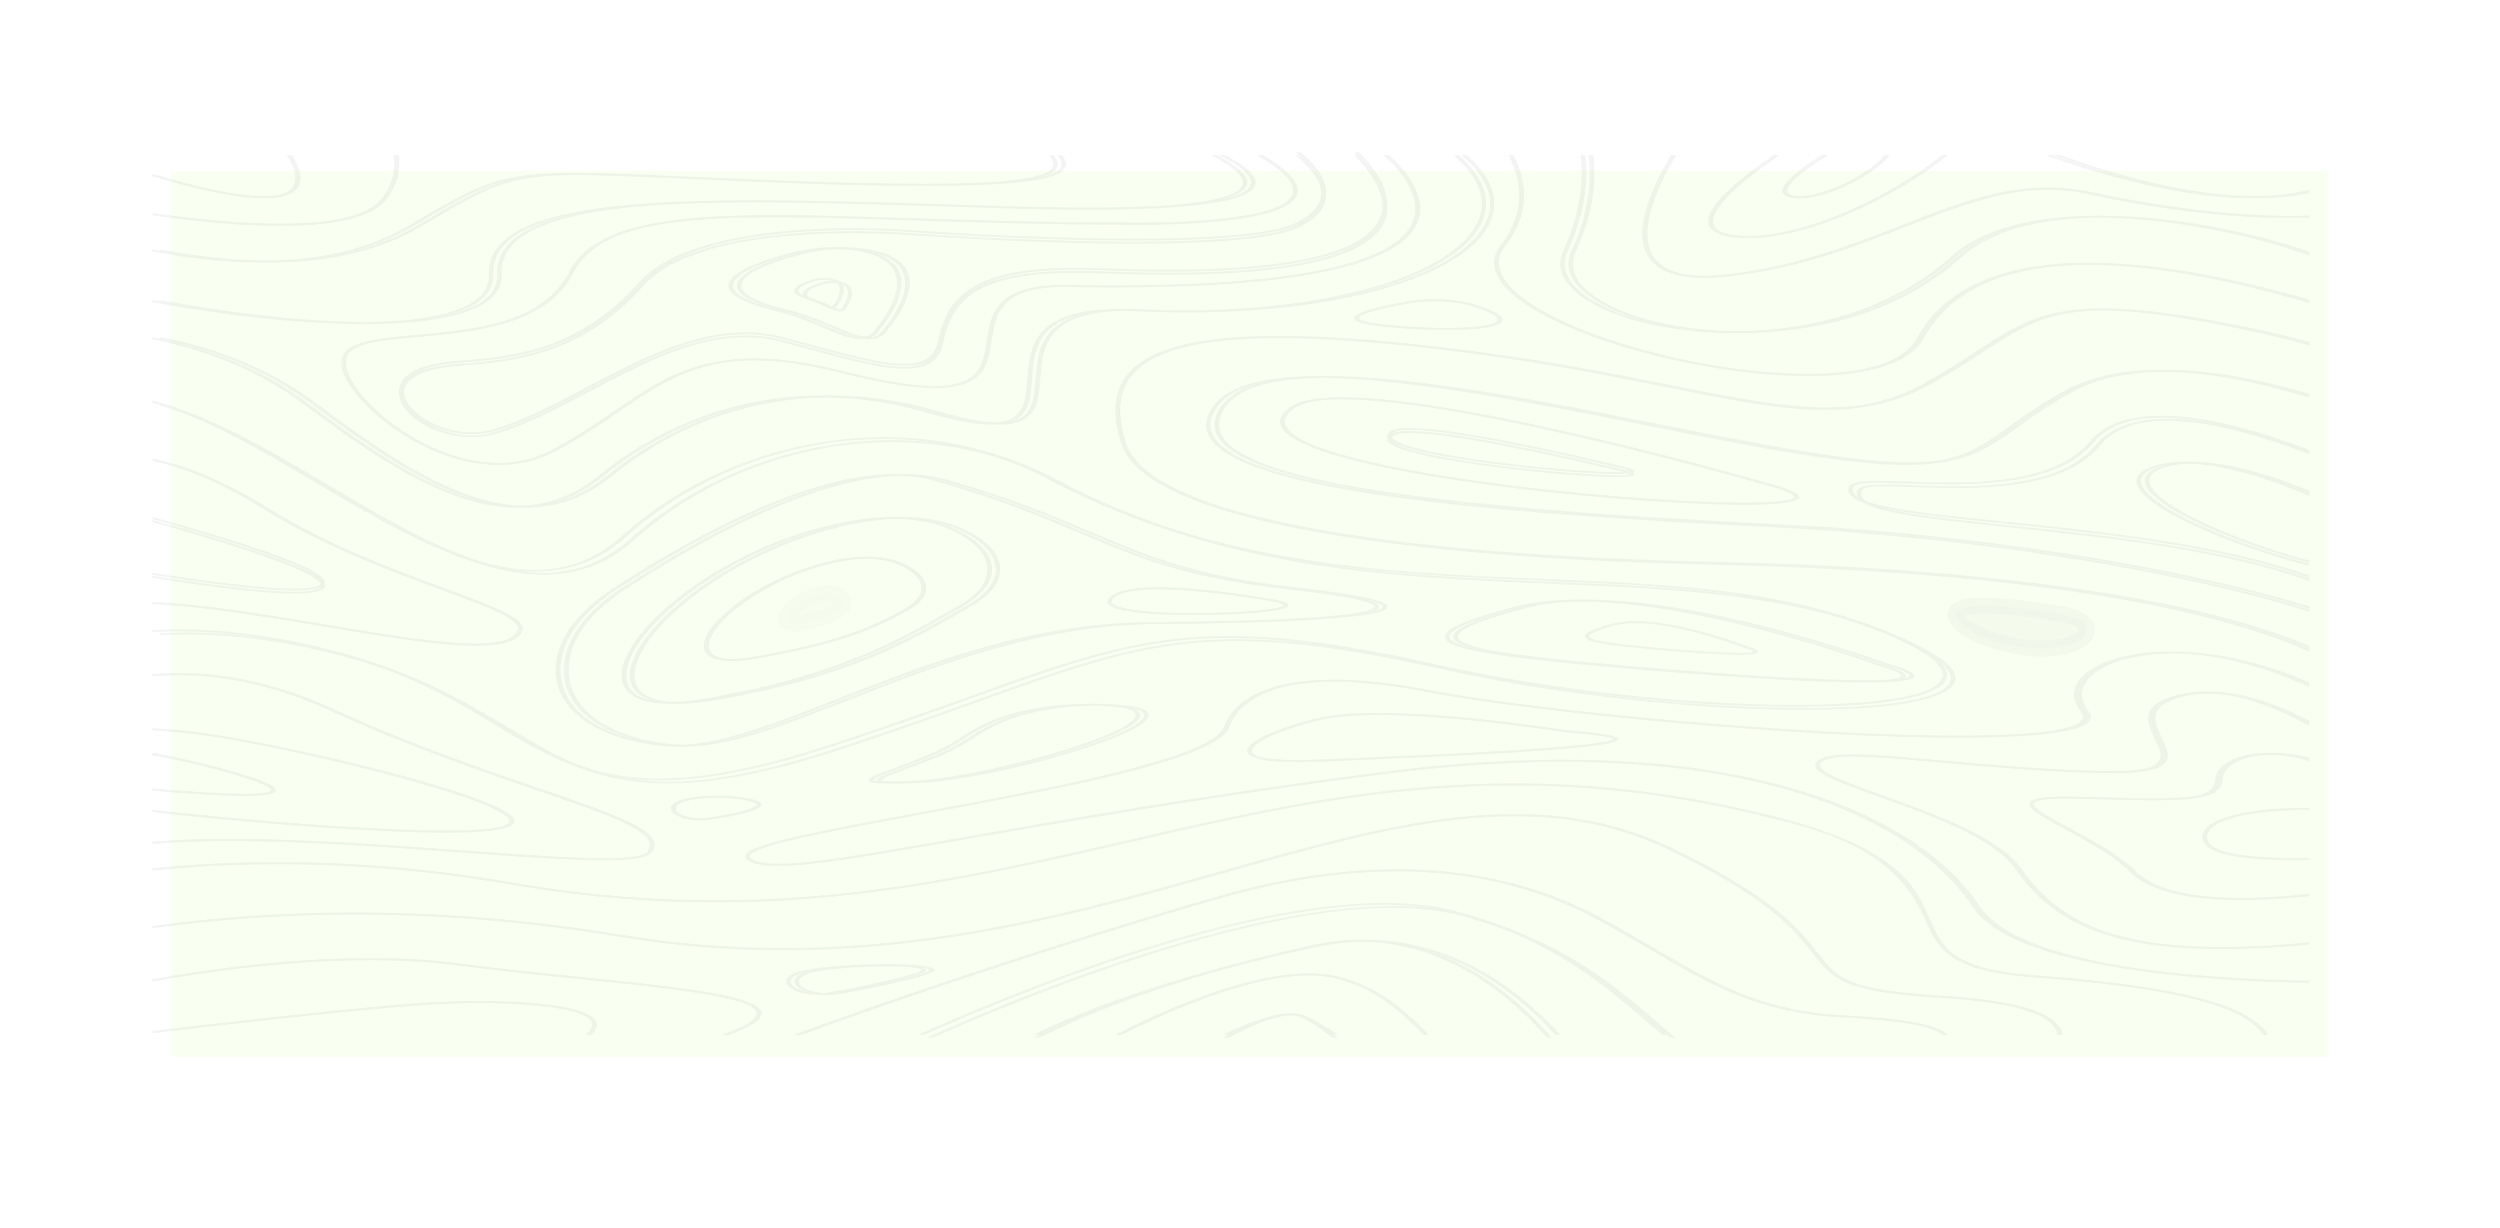 <svg width="2086" height="1025" viewBox="0 0 2086 1025" fill="none" xmlns="http://www.w3.org/2000/svg">
<g filter="url(#filter0_d_5565_5483)">
<rect x="127" y="127" width="1800" height="739" fill="#F9FFF1"/>
</g>
<mask id="mask0_5565_5483" style="mask-type:luminance" maskUnits="userSpaceOnUse" x="127" y="127" width="1800" height="739">
<rect x="127" y="127" width="1800" height="739" fill="white"/>
</mask>
<g mask="url(#mask0_5565_5483)">
<g opacity="0.08">
<path d="M1696.35 813.811C1628.39 808.827 1620.28 790.189 1609.98 766.567C1598.4 740.193 1584.11 707.382 1480.1 681.216C1427.97 668.133 1378.03 659.93 1327.31 656.14C1282 652.766 1236.95 652.973 1189.84 656.815C1102.31 663.98 1019.67 683.085 939.608 701.515C864.693 718.803 787.204 736.715 703.793 745.541C658.999 750.317 616.264 752.082 573.143 751.044C524.744 749.85 477.118 745.125 427.689 736.559C341.318 721.607 255.462 716.415 172.567 721.088C157.249 721.97 142.06 723.164 127 724.722V726.331C142.318 724.774 157.635 723.528 173.21 722.645C255.462 717.973 340.546 723.164 426.273 737.961C487.158 748.5 543.537 752.861 596.698 752.861C725.032 752.861 834.572 727.577 941.539 702.917C1024.95 683.656 1103.6 665.485 1190.61 658.373C1237.21 654.531 1281.74 654.323 1326.54 657.698C1376.87 661.436 1426.43 669.587 1478.04 682.566C1523.74 694.039 1580.63 708.316 1606.25 766.826C1611.53 779.027 1616.16 789.566 1628.39 798.028C1641.9 807.425 1663.4 812.928 1695.71 815.316C1791.35 822.377 1848.24 833.539 1874.63 850.464C1880.94 854.461 1885.57 858.822 1888.66 863.443H1892.65C1889.43 858.511 1884.67 853.942 1877.85 849.633C1850.81 832.345 1793.15 820.975 1696.35 813.811Z" fill="#6F6F6F"/>
<path d="M1621.65 831.03C1540.69 826.178 1533.1 816.423 1516.62 795.158C1502.2 776.629 1480.45 748.551 1395.37 707.828C1280.94 653.014 1159.56 687.285 1019 726.976C876.515 767.235 714.976 812.81 517.782 779.984C442.226 767.39 366.026 761.196 291.113 761.454C235.379 761.661 180.16 765.48 127 772.809V774.461C180.16 767.08 235.25 763.261 291.113 763.054C365.511 762.745 441.196 768.99 516.238 781.48C605.052 796.294 694.767 796.552 790.275 782.358C873.812 769.919 948.724 748.757 1021.19 728.318C1090.7 708.705 1156.34 690.176 1217.74 683.569C1285.57 676.24 1341.05 684.292 1392.41 708.912C1476.98 749.428 1498.6 777.3 1512.89 795.726C1529.36 816.991 1537.73 827.675 1621.14 832.681C1669.92 835.623 1700.43 842.849 1711.88 854.153C1714.71 856.991 1716.39 860.088 1717.03 863.443H1720.89C1720.38 859.882 1718.58 856.578 1715.49 853.585C1703.39 841.61 1671.85 834.075 1621.65 831.03Z" fill="#6F6F6F"/>
<path d="M1222.39 763.011C1186.68 753.398 1138.77 753.709 1080.07 764.102C1033.44 772.312 979.871 786.861 920.782 807.231C860.408 828.119 806.457 850.983 772.802 866H777.94C811.595 850.983 864.262 828.743 923.223 808.374C982.055 788.056 1035.24 773.611 1081.48 765.453C1138.9 755.32 1185.53 754.904 1220.08 764.258C1300.37 785.926 1343.01 822.507 1380.65 854.776C1385.15 858.569 1389.39 862.311 1393.75 865.948H1397.99C1393.37 862.103 1388.74 858.154 1384.12 854.101C1346.48 821.676 1303.58 784.887 1222.39 763.011Z" fill="#6F6F6F"/>
<path d="M1119.97 815.791C1103.51 811.037 1082.24 811.14 1056.79 816.101C1036.79 820.029 1014.13 826.955 989.437 836.723C965.887 846.078 944.743 856.259 930.816 863.443H935.754C975.256 843.338 1065.78 802.044 1117.69 817.032C1151.24 826.748 1170.87 846.026 1187.83 863.443H1191.89C1174.67 845.716 1154.92 825.869 1119.97 815.791Z" fill="#6F6F6F"/>
<path d="M482.868 815.141C449.934 811.781 415.846 808.32 385.219 804.197C309.227 793.865 221.189 802.569 160.703 811.679C148.785 813.461 137.508 815.344 127 817.227V818.907C137.893 816.973 149.682 814.988 162.113 813.105C221.958 804.096 309.099 795.494 383.937 805.673C414.565 809.847 448.78 813.308 481.842 816.668C556.168 824.2 626.394 831.326 631.263 844.254C633.314 849.7 623.831 856.063 602.558 863.443H608.197C628.316 856.063 637.158 849.65 635.108 844C629.854 830.054 561.807 823.182 482.868 815.141Z" fill="#6F6F6F"/>
<path d="M438.345 836.583C412.637 834.793 381.347 834.898 352.524 836.899C299.161 840.586 194.774 852.383 127 860.336V861.968C194.774 854.016 299.811 842.166 353.303 838.427C381.736 836.478 412.507 836.32 437.825 838.111C474.439 840.691 487.292 846.116 491.707 850.276C495.732 854.016 494.693 858.44 488.721 863.443H493.135C498.848 858.282 499.497 853.647 495.212 849.644C486.513 841.534 459.508 838.058 438.345 836.583Z" fill="#6F6F6F"/>
<path d="M291.669 549.042C349.657 564.904 387.502 587.653 420.73 607.741C458.447 630.49 491.162 650.161 542.221 653.344C546.968 653.657 551.843 653.761 556.718 653.761C596.104 653.761 642.93 644.526 702.329 625.064C746.846 610.454 783.922 597.201 816.636 585.462C885.656 560.677 935.562 542.781 990.727 536.989C1047.05 531.041 1108.88 537.302 1204.07 558.538C1281.82 575.913 1374.57 587.862 1458.35 591.305C1497.35 592.923 1532.76 592.61 1560.85 590.314C1590.49 587.914 1611.27 583.583 1622.43 577.374C1637.7 568.869 1641.42 553.06 1572.01 525.98C1489.01 493.578 1394.59 489.665 1294.65 485.543C1228.45 482.829 1159.94 479.96 1090.79 468.637C1012.54 455.854 944.67 433.626 883.219 400.807C837.804 376.545 784.82 365.066 729.783 367.623C692.322 369.344 655.502 377.38 620.351 391.415C585.071 405.607 553.254 425.174 526.057 449.593C505.787 467.698 483.464 476.986 457.421 477.925C401.101 479.96 335.929 441.453 273.067 404.199C241.636 385.571 209.178 366.37 178.26 352.596C162.223 345.447 147.598 340.177 133.871 336.682V338.612C177.105 350.195 224.06 377.954 269.86 405.086C301.419 423.765 334.133 443.123 365.565 457.21C399.177 472.237 427.914 479.594 453.187 479.594C454.727 479.594 456.266 479.542 457.806 479.49C485.26 478.499 508.737 468.95 529.521 450.271C556.59 426.009 588.021 406.599 623.045 392.563C657.555 378.736 693.605 370.858 730.168 369.188C783.665 366.736 835.623 378.006 880.14 401.799C941.976 434.879 1010.48 457.21 1089.25 470.098C1158.92 481.525 1227.68 484.343 1294.13 487.108C1393.43 491.23 1487.21 495.091 1569.32 527.128C1636.8 553.477 1633.72 568.504 1619.35 576.487C1598.31 588.123 1538.27 593.079 1458.73 589.792C1375.47 586.349 1283.23 574.452 1205.87 557.182C1109.78 535.737 1047.17 529.476 989.7 535.528C933.637 541.424 883.475 559.425 814.07 584.366C781.356 596.106 744.408 609.359 699.891 623.916C633.949 645.517 584.044 654.387 542.735 651.831C493.342 648.804 461.141 629.395 423.809 606.906C390.325 586.714 352.351 563.86 293.722 547.79C245.099 534.485 198.786 527.806 155.552 527.806C148.24 527.806 141.055 528.015 133.871 528.38V529.945C182.493 527.284 235.478 533.702 291.669 549.042Z" fill="#6F6F6F"/>
<path d="M199.312 701.672C258.991 702.039 325.761 706.922 384.667 711.175C469.095 717.318 535.606 722.149 543.856 711.018C556.23 694.321 516.014 680.512 449.245 657.672C401.424 641.29 341.744 620.918 277.939 591.62C229.989 569.62 182.168 559.644 136.023 562.059C133.187 562.217 130.222 562.427 127 562.689V564.317C130.094 564.054 133.316 563.792 136.538 563.634C181.395 561.324 227.927 571.09 275.104 592.67C339.166 622.073 398.846 642.498 446.796 658.932C512.276 681.352 551.848 694.898 540.247 710.598C533.029 720.364 464.584 715.376 385.44 709.652C299.981 703.457 199.698 696.158 127.129 702.459V704.087C147.495 702.302 171.599 701.462 199.312 701.672Z" fill="#6F6F6F"/>
<path d="M372.103 694.675C405.964 694.675 424.978 692.175 428.625 687.124C436.7 676.117 369.368 656.282 328.344 645.435C270.389 630.067 201.364 615.603 164.247 610.977C151.875 609.435 139.372 608.372 127.13 607.734V609.329C138.982 609.967 151.094 611.03 163.075 612.519C199.932 617.092 268.566 631.45 326.13 646.764C393.201 664.578 430.058 679.467 424.718 686.645C419.509 693.664 373.145 694.941 294.092 690.261C230.016 686.486 163.205 679.945 127 675.798V677.446C163.466 681.647 229.886 688.081 293.441 691.856C325.348 693.718 351.396 694.675 372.103 694.675Z" fill="#6F6F6F"/>
<path d="M203.807 663.99C219.35 663.99 228.028 662.763 229.711 660.308C233.338 655.4 207.433 647.237 185.026 641.262C165.727 636.086 143.708 631.178 127 628.19V629.951C143.32 632.939 164.432 637.687 182.954 642.649C211.708 650.331 228.157 656.947 225.955 659.881C222.458 664.63 170.52 661.962 127 657.961V659.561C140.082 660.735 154.718 661.909 168.965 662.763C183.083 663.563 194.611 663.99 203.807 663.99Z" fill="#6F6F6F"/>
<path fill-rule="evenodd" clip-rule="evenodd" d="M571.176 623.076C567.465 623.076 563.883 622.919 560.428 622.554C529.079 619.366 504.128 610.324 488.262 596.371C472.268 582.156 466.894 563.812 472.908 543.273C478.41 524.773 494.404 506.429 519.483 490.228C608.666 432.479 682.751 400.809 739.69 396.105C757.987 394.59 774.749 395.896 789.208 400.025C843.433 415.41 878.804 430.386 909.998 443.595L911.147 444.081L911.426 444.199C959.66 464.63 997.804 480.787 1081.32 490.123C1134.17 496.029 1159.12 501.464 1157.46 506.795C1156.18 510.923 1138.26 514.216 1104.1 516.62C1070.96 518.919 1023.11 520.33 965.783 520.644C922.535 520.905 877.623 527.752 828.361 541.705C785.369 553.934 744.68 569.874 708.725 583.985C655.625 604.837 609.178 623.076 571.176 623.076ZM522.813 491.064C498.118 507.056 482.252 525.191 476.877 543.482C470.992 563.707 476.238 581.738 491.976 595.691C507.202 609.227 531.258 618.007 561.454 621.038C564.653 621.352 567.98 621.508 571.307 621.508C607.644 621.508 653.577 603.48 706.036 582.889L706.041 582.887C741.996 568.725 782.813 552.733 826.189 540.451C876.091 526.341 921.77 519.338 965.786 519.076C1022.98 518.763 1070.58 517.352 1103.46 515.052C1145.82 512.073 1153.11 508.467 1153.75 506.586C1155.54 500.628 1103.08 494.095 1080.43 491.587C995.727 482.075 957.213 465.77 908.591 445.127L908.065 444.904C876.845 431.684 841.494 416.714 787.164 401.279C777.183 398.457 766.179 397.046 754.152 397.046C749.801 397.046 745.195 397.255 740.589 397.621C684.801 402.272 611.484 433.681 522.813 491.064Z" fill="#6F6F6F"/>
<path fill-rule="evenodd" clip-rule="evenodd" d="M1481.34 566.468C1421.34 562.935 1352.89 557.064 1312.46 553.063C1245.04 546.412 1216.12 540.489 1212.79 532.748C1209.85 525.734 1228.53 517.265 1271.39 506.094C1294.8 500.015 1325.25 498.717 1362.23 502.353C1391.53 505.211 1424.92 511.134 1461.51 519.967C1522.41 534.67 1572.18 552.647 1574.61 553.531C1592.52 558.674 1599.69 562.519 1596.49 565.377C1593.42 568.026 1581.14 569.377 1559.13 569.377C1540.32 569.377 1514.48 568.39 1481.34 566.468ZM1323.85 501.834C1304.4 501.834 1287.64 503.704 1273.56 507.341C1232.75 517.992 1214.07 526.202 1216.63 532.332C1220.21 541.113 1267.55 546.932 1313.35 551.452C1424.41 562.415 1583.44 573.118 1592.9 564.649C1594.18 563.506 1593.29 560.701 1572.31 554.674L1572.18 554.622C1572.15 554.613 1571.96 554.544 1571.6 554.419C1565.85 552.368 1517.83 535.268 1459.59 521.214C1423.38 512.485 1390.37 506.614 1361.46 503.808C1348.03 502.509 1335.49 501.834 1323.85 501.834Z" fill="#6F6F6F"/>
<path d="M1927 538.947C1917.85 535.074 1907.4 531.098 1895.54 527.121C1850.42 511.998 1793.18 499.544 1725.37 490.073C1640.66 478.247 1539.2 471.025 1423.82 468.618C1357.81 467.258 1231.21 462.496 1124.33 445.803C1011.78 428.274 949.384 402.371 939.07 368.829C927.08 330.002 938.812 305.932 976.071 293.007C1016.81 278.878 1090.55 278.25 1201.43 291.227C1278.39 300.228 1340.66 312.577 1390.68 322.519C1440.06 332.357 1479.12 340.102 1513.93 341.462C1551.71 342.927 1581.23 336.7 1609.59 321.264C1627.64 311.426 1641.95 302.112 1654.59 293.896C1679.98 277.308 1698.42 265.325 1728.46 260.877C1760.17 256.168 1803.11 260.145 1872.21 274.169C1891.93 278.146 1910.11 282.593 1927 287.198V285.314C1910.63 280.867 1892.96 276.628 1874.01 272.756C1803.88 258.523 1760.05 254.546 1727.17 259.36C1695.84 264.017 1677.28 276.157 1651.36 293.007C1638.86 301.17 1624.55 310.432 1606.63 320.269C1548.36 352.032 1489.7 340.363 1392.49 321.054C1342.34 311.06 1279.81 298.658 1202.59 289.658C1090.3 276.576 1015.39 277.256 973.621 291.751C935.331 305.042 923.212 329.584 935.331 368.986C945.903 403.156 1009.07 429.477 1123.04 447.269C1230.43 464.013 1357.55 468.775 1423.69 470.188C1538.69 472.543 1639.63 479.764 1723.95 491.538C1791.24 500.957 1848.1 513.306 1892.84 528.272C1905.99 532.667 1917.33 537.063 1927 541.249V538.947V538.947Z" fill="#6F6F6F"/>
<path d="M1927 505.964C1899.86 497.637 1867.22 489.257 1830.23 481.349C1725.13 458.828 1601.22 443.168 1481.54 437.302C1360.31 431.332 1271.86 424.785 1203.25 416.614C1115.56 406.244 1060.26 393.308 1034.15 377.177C1016.49 366.231 1012.65 353.609 1022.5 339.572C1029.93 329.202 1043.5 322.341 1064.1 318.623C1133.87 305.948 1267.64 332.502 1385.66 355.913C1428.8 364.502 1469.63 372.568 1504.32 378.12C1562.82 387.495 1598.79 389.589 1624.65 385.033C1649.61 380.634 1663.95 370.473 1683.66 356.384C1695.56 347.9 1709 338.315 1727.95 327.736C1748.18 316.423 1773.78 310.505 1804.11 310.138C1845.59 309.667 1890.52 319.67 1927 330.669V328.731C1870.29 311.814 1829.46 308.305 1804.11 308.567C1772.62 308.934 1746 315.061 1725.01 326.793C1705.93 337.425 1692.49 347.114 1680.46 355.599C1641.8 383.095 1624.14 395.665 1505.73 376.653C1471.17 371.101 1430.46 363.036 1387.32 354.499C1268.53 330.931 1133.87 304.22 1062.57 317.209C1041.06 321.084 1026.34 328.521 1018.79 339.206C1008.55 353.661 1012.52 366.754 1030.82 378.12C1057.58 394.513 1113.52 407.658 1202.22 418.133C1271.09 426.304 1359.8 432.85 1481.15 438.821C1600.33 444.687 1723.73 460.294 1828.44 482.71C1865.94 490.776 1899.48 499.418 1927 508.007V505.964Z" fill="#6F6F6F"/>
<path d="M1926.87 482.844C1853.83 456.898 1754.78 446.52 1677.12 438.448C1601.78 430.586 1547.44 424.925 1553.34 409.62C1555 405.164 1570.13 405.479 1596.65 406.422C1621.25 407.261 1651.75 408.362 1680.58 404.378C1714.67 399.661 1738.12 389.02 1752.21 371.828C1762.08 359.773 1777.84 352.854 1798.86 351.386C1837.3 348.66 1887.79 363.966 1927 379.166V376.965C1925.97 376.598 1925.08 376.179 1924.05 375.812C1872.28 356.313 1830 347.56 1798.22 349.814C1775.66 351.386 1759.01 358.619 1748.63 371.304C1717.62 409.095 1645.09 406.527 1597.04 404.85C1570.89 403.906 1551.93 403.277 1549.62 409.41C1546.68 417.167 1557.06 423.143 1582.68 428.122C1605.49 432.578 1638.3 436.037 1676.23 439.968C1754.52 448.145 1854.34 458.576 1927 484.993V482.844H1926.87Z" fill="#6F6F6F"/>
<path d="M1927 467.728C1902.33 461.212 1875.23 451.973 1851.96 442.039C1817.11 427.139 1796.37 413.36 1793.7 403.159C1792.3 397.659 1796.25 393.279 1805.66 390.182C1838.73 379.287 1892.66 397.445 1927 411.918V409.622C1919.88 406.684 1912.12 403.64 1903.98 400.756C1885.03 394.08 1867.47 389.487 1852.08 387.137C1832.5 384.147 1815.96 384.734 1803.24 388.953C1792.81 392.371 1788.36 397.231 1789.89 403.373C1795.23 424.202 1869.64 454.697 1927 469.651V467.728V467.728Z" fill="#6F6F6F"/>
<path fill-rule="evenodd" clip-rule="evenodd" d="M1482.72 405.338C1483.17 405.465 1483.41 405.536 1483.45 405.547C1498.73 410.151 1503.99 413.927 1499.5 416.824C1494.36 419.876 1477.81 421.066 1455.99 421.066C1426.09 421.066 1386.04 418.841 1350.88 415.996C1265.28 409.116 1183.65 397.425 1132.57 384.751C1075.07 370.474 1055.57 355.006 1076.23 340.005C1081.75 335.97 1090.99 333.383 1103.57 332.245C1144.12 328.572 1220.48 339.849 1330.34 365.663C1407.55 383.767 1474.99 403.12 1482.72 405.338ZM1448.68 419.41C1484.23 419.773 1493.72 417.341 1496.16 415.893C1500.27 413.358 1490.26 409.582 1481.15 406.84C1477.81 405.857 1226.26 333.125 1119.87 333.125C1114.22 333.125 1109.09 333.331 1104.34 333.745C1092.92 334.78 1084.57 337.108 1079.57 340.729C1069.3 348.178 1069.43 355.731 1080.08 363.231C1089.71 370.06 1108.06 376.837 1134.5 383.406C1185.19 395.977 1266.3 407.616 1351.52 414.444C1388.1 417.393 1422.62 419.152 1448.68 419.41Z" fill="#6F6F6F"/>
<path fill-rule="evenodd" clip-rule="evenodd" d="M1356.3 392.395C1357.23 392.619 1357.74 392.743 1357.8 392.754C1357.91 392.788 1358.03 392.826 1358.16 392.867C1360.37 393.547 1365.56 395.147 1362.91 396.702C1361.25 397.702 1356.14 398.052 1349.24 398.052C1330.33 398.052 1298.27 395.153 1290.09 394.403C1247.56 390.405 1208.08 384.657 1184.58 379.01C1160.95 373.312 1152.77 367.764 1160.18 362.516C1161.97 361.267 1165.03 360.417 1169.12 360.017C1185.73 358.318 1222.52 363.366 1278.6 374.911C1315.48 382.504 1348.94 390.61 1356.3 392.395ZM1290.86 392.954C1334.29 397.002 1357.54 397.102 1359.71 395.853C1359.84 395.753 1359.58 395.153 1355.5 394.003C1351.92 393.104 1221.37 361.216 1176.27 361.216C1173.85 361.216 1171.8 361.316 1169.89 361.516C1166.69 361.816 1164.65 362.416 1163.37 363.265C1157.11 367.664 1164.78 372.512 1186.36 377.71C1209.49 383.308 1248.57 389.005 1290.86 392.954Z" fill="#6F6F6F"/>
<path fill-rule="evenodd" clip-rule="evenodd" d="M597.667 584.164C584.89 586.38 574.413 587.277 565.853 587.277C548.476 587.277 538.893 583.53 533.655 579.678C499.54 554.719 576.585 474.354 681.356 443.009C712.659 433.669 740.768 429.87 764.789 431.77C784.593 433.353 801.587 438.682 815.386 447.653C828.929 456.412 835.445 466.544 834.551 476.992C833.657 487.387 825.352 497.36 810.658 505.803L806.697 508.072L806.466 508.205C757.73 536.183 707.375 565.092 597.667 584.164ZM683.659 444.329C636.257 458.523 589.621 484.749 558.956 514.457C530.208 542.319 521.52 567.594 536.98 578.887C547.329 586.433 567.134 587.699 596.137 582.633C704.996 563.69 755.082 534.931 803.506 507.07L807.467 504.801C821.777 496.622 829.827 486.965 830.721 476.886C831.616 466.755 825.227 456.94 812.195 448.497C799.034 439.949 782.808 434.83 764.154 433.353C760.32 433.036 756.36 432.878 752.399 432.878C732.084 432.878 709.085 436.73 683.659 444.329Z" fill="#6F6F6F"/>
<path fill-rule="evenodd" clip-rule="evenodd" d="M630.758 549.49C622.636 550.887 615.955 551.478 610.584 551.478C600.366 551.478 594.733 549.382 591.589 547.18C582.55 540.625 588.052 526.764 605.868 511.023C624.47 494.69 652.372 479.862 680.668 471.481C699.401 465.947 716.169 463.691 730.709 464.819C742.63 465.732 752.979 468.902 761.232 474.275C777.607 484.912 776.559 498.451 758.35 508.82C729.4 525.313 697.829 537.885 630.758 549.49ZM683.025 472.824C655.384 481.044 627.874 495.603 609.535 511.721C592.505 526.764 586.872 540.356 595.125 546.427C600.627 550.457 612.155 550.994 629.315 548.039C695.601 536.596 726.647 524.185 755.205 507.906C772.497 498.075 773.545 485.234 757.956 475.188C750.227 470.245 740.926 467.29 730.053 466.431C727.826 466.269 725.599 466.162 723.241 466.162C711.32 466.162 697.959 468.418 683.025 472.824Z" fill="#6F6F6F"/>
<path opacity="0.2" d="M662.925 520.792C664.402 520.792 666.218 520.633 668.376 520.207C685.181 516.91 693.015 513.294 700.282 508.561C705.051 505.477 705.392 501.382 701.077 498.245C698.806 496.596 696.081 495.639 692.788 495.32C688.928 494.947 684.386 495.639 679.503 497.287C664.629 502.339 651.911 514.89 657.248 519.303C658.043 519.942 659.633 520.792 662.925 520.792Z" fill="#6F6F6F" stroke="#545454" stroke-width="13.187"/>
<path d="M1926.61 818.498C1889.66 817.813 1853.74 815.864 1821.95 812.704C1780.09 808.543 1744.95 802.275 1717.55 794.163C1683.96 784.209 1661.86 771.357 1651.66 755.872C1637.44 734.118 1614.96 713.577 1586.66 696.406C1553.46 676.233 1512.76 660.695 1465.47 650.16C1378.51 630.725 1272.69 628.881 1151.1 644.683C1003.8 663.802 889.194 683.87 805.466 698.565C698.61 717.264 639.691 727.587 626.253 716.263C625.09 715.262 624.961 714.209 625.995 713.05C633.618 704.464 696.801 692.771 770.063 679.288C824.589 669.227 886.48 657.798 935.192 645.683C991.527 631.673 1021.12 618.979 1025.64 606.917C1031.97 589.957 1048.77 578.053 1074.09 572.523C1102.91 566.255 1142.31 567.888 1191.41 577.369C1281.6 594.75 1501.77 615.503 1635.51 615.503C1681.63 615.503 1717.55 613.027 1734.22 607.075C1744.3 603.494 1747.14 598.806 1742.62 593.117C1727.76 574.314 1744.95 554.878 1782.55 547.978C1829.71 539.34 1881.78 551.876 1926.61 571.944V569.31C1909.04 561.62 1891.21 555.616 1873.25 551.296C1840.3 543.343 1807.48 541.658 1781 546.556C1741.59 553.772 1723.5 573.998 1739 593.591C1743.01 598.648 1740.55 602.704 1731.77 605.864C1703.99 615.766 1614.19 616.609 1485.24 608.129C1373.86 600.807 1253.82 587.587 1193.22 575.894C1142.96 566.202 1102.39 564.622 1072.54 571.101C1046.05 576.842 1028.61 589.167 1022.02 606.654C1012.2 632.832 877.177 657.798 768.642 677.813C691.633 692.034 630.776 703.253 622.635 712.47C621.214 714.051 621.343 715.525 623.023 716.895C630.259 723.005 647.96 724.058 680.65 720.318C710.756 716.842 753.395 709.415 807.275 699.987C890.874 685.345 1005.48 665.277 1152.52 646.157C1273.07 630.514 1377.86 632.305 1463.92 651.477C1510.56 661.906 1550.87 677.286 1583.69 697.196C1611.73 714.261 1634.08 734.645 1648.17 756.188C1658.51 771.989 1681.12 785.157 1715.49 795.322C1743.27 803.539 1778.93 809.86 1821.31 814.126C1853.48 817.339 1889.79 819.34 1927 819.972V818.498H1926.61Z" fill="#6F6F6F"/>
<path d="M1926.87 786.66C1866.31 792.368 1818.56 791.478 1781.8 783.99C1727.58 772.888 1703.77 748.696 1686.17 724.189C1667.54 698.321 1614.09 679.208 1571.13 663.865C1542.27 653.549 1519.49 645.432 1518.46 638.939C1518.2 637.106 1519.75 635.483 1523.12 633.964C1534.89 628.623 1572.42 631.975 1620.04 636.216C1658.22 639.62 1705.84 643.861 1755.41 645.013C1778.31 645.537 1793.32 643.966 1801.47 640.196C1813.12 634.75 1808.72 625.638 1804.06 616.003C1797.46 602.546 1790.73 588.669 1822.18 581.024C1832.66 578.458 1844.31 577.986 1856.73 579.453C1877.7 582.019 1901.64 590.502 1927 604.169V601.498C1906.3 590.606 1882.1 580.919 1857.9 577.986C1844.44 576.311 1831.76 576.887 1820.24 579.662C1786.46 587.883 1793.84 602.964 1800.31 616.317C1804.84 625.586 1809.11 634.331 1798.63 639.201C1791.38 642.552 1777.28 643.966 1755.66 643.442C1706.36 642.29 1659 638.049 1620.95 634.645C1570.35 630.142 1533.73 626.843 1520.4 632.865C1516.39 634.698 1514.45 636.74 1514.84 638.991C1515.87 646.113 1539.16 654.439 1568.8 664.964C1611.37 680.15 1664.43 699.106 1682.68 724.556C1700.54 749.376 1724.61 773.936 1780.25 785.299C1801.6 789.645 1826.58 791.844 1855.44 791.844C1877.05 791.844 1900.86 790.64 1927 788.179V786.66H1926.87Z" fill="#6F6F6F"/>
<path d="M1927 746.079C1896.67 749.296 1859.66 751.142 1829.59 746.448C1807.48 743.02 1791.42 736.375 1781.91 726.777C1768.8 713.487 1745.8 701.147 1727.29 691.232C1709.04 681.475 1693.36 673.037 1698.25 669.24C1701.33 666.867 1712.51 665.971 1732.43 666.445L1739.11 666.603C1798.74 668.08 1828.82 668.818 1843.59 663.281C1850.79 660.591 1854.26 656.372 1854.65 649.675C1855.29 640.446 1867.24 632.746 1884.46 630.478C1897.31 628.791 1911.84 630.109 1927 634.117V632.166C1907.47 627.314 1892.3 627.789 1883.31 629.002C1864.54 631.48 1851.43 639.76 1850.79 649.675C1850.41 655.898 1847.32 659.748 1841.02 662.121C1827.4 667.236 1796.17 666.445 1739.37 665.021L1732.69 664.863C1710.71 664.336 1698.76 665.496 1694.78 668.502C1688.74 673.196 1703.52 681.159 1724.08 692.234C1742.45 702.096 1765.33 714.331 1778.18 727.41C1788.08 737.43 1804.91 744.339 1828.04 747.977C1841.67 750.087 1856.57 750.931 1871.48 750.931C1891.14 750.931 1910.68 749.507 1926.87 747.819V746.079H1927Z" fill="#6F6F6F"/>
<path d="M1927 716.133C1896.02 716.444 1852.12 714.888 1843.86 703.995C1838.82 697.356 1842.31 690.924 1853.41 685.893C1868.39 679.098 1894.85 675.571 1927 675.779V674.223C1893.69 674.067 1866.19 677.75 1850.57 684.856C1838.44 690.354 1834.69 697.304 1840.11 704.462C1846.05 712.242 1868 716.651 1905.31 717.533C1910.22 717.637 1915.12 717.689 1919.77 717.689C1922.22 717.689 1924.55 717.689 1926.87 717.637V716.133H1927Z" fill="#6F6F6F"/>
<path d="M269.549 522.618C318.579 530.814 365.404 538.692 397.052 538.692C405.613 538.692 413.007 538.11 419.103 536.841C427.664 535.044 433.111 531.818 435.446 527.324C441.023 516.749 413.396 506.544 371.5 491.104C329.993 475.823 273.181 454.937 222.984 423.635C189.001 402.432 156.833 388.79 127.13 382.709V384.454C155.795 390.535 186.795 403.86 219.741 424.481C270.328 455.995 327.269 476.933 368.906 492.267C409.764 507.337 436.873 517.277 431.685 526.954C429.479 531.025 424.81 533.775 417.287 535.361C390.437 541.124 332.458 531.395 271.106 521.085C230.637 514.316 188.741 507.284 152.423 504.111C143.343 503.318 134.782 502.79 127 502.525V504.111C134.523 504.376 142.824 504.852 151.645 505.645C187.574 508.87 229.21 515.85 269.549 522.618Z" fill="#6F6F6F"/>
<path d="M245.358 495.221C258.234 495.221 266.405 493.896 269.748 491.297C277.919 484.772 253.281 472.335 196.331 454.189C170.579 446.033 143.838 438.49 127 433.851V435.635C183.331 451.08 279.404 480.287 266.529 490.583C263.805 492.775 256.377 493.743 245.977 493.743C218.616 493.743 170.084 487.321 127 480.491V482.122C136.285 483.6 146.066 485.078 155.97 486.505C196.207 492.316 226.168 495.221 245.358 495.221Z" fill="#6F6F6F"/>
<path fill-rule="evenodd" clip-rule="evenodd" d="M806.632 616.524C813.485 611.863 820.719 607.663 828.335 603.975C852.576 592.194 889.002 586.048 925.681 587.482C947.257 588.353 958.172 591.426 958.299 596.702C958.553 614.168 826.938 650.637 767.667 653.198C759.037 653.608 752.437 653.761 747.487 653.761C736.826 653.761 733.273 652.993 732.003 651.866C729.465 649.51 738.603 646.129 753.833 640.495L753.833 640.495C770.079 634.502 792.29 626.307 806.632 616.524ZM883.038 629.38C927.332 616.678 954.874 604.129 954.747 596.753C954.62 592.399 944.847 589.838 925.683 589.07C922.256 588.916 918.829 588.865 915.402 588.865C883.419 588.865 852.704 594.704 831.509 604.948C824.021 608.534 816.913 612.734 810.187 617.292C795.722 627.191 773.404 635.429 757.068 641.459L756.627 641.622L756.051 641.835C745.315 645.815 734.316 649.892 735.812 651.2C736.701 652.02 742.92 652.737 767.542 651.661C794.703 650.483 840.012 641.724 883.038 629.38Z" fill="#6F6F6F"/>
<path d="M259.656 336.806C288.624 358.484 319.651 380.791 349.907 397.075C383.252 414.931 412.22 423.623 438.612 423.623C438.87 423.623 439.127 423.623 439.385 423.623C465.649 423.466 488.823 414.878 510.195 397.494C555.127 360.998 608.299 338.691 664.046 333.089C702.155 329.266 741.294 333.036 780.304 344.399C810.302 353.143 831.673 356.023 845.32 353.248C865.534 349.164 866.692 333.927 867.98 316.333C869.396 297.011 870.941 275.071 899.394 265.018C912.655 260.358 930.421 258.63 953.724 259.677C1014.75 262.505 1072.81 258.735 1121.61 248.89C1167.96 239.518 1203.88 225.223 1225.38 207.524C1245.85 190.716 1251.77 171.761 1242.76 152.806C1239.03 144.899 1232.72 137.15 1224.09 129.557H1219.71C1249.84 155.424 1251.51 182.652 1222.03 206.844C1200.92 224.228 1165.64 238.261 1120.06 247.477C1071.91 257.216 1014.49 260.881 954.239 258.106C930.164 257.007 910.852 258.892 896.948 263.814C867.207 274.286 865.662 296.592 864.117 316.228C862.959 332.617 861.8 348.117 843.647 351.782C831.287 354.295 811.332 351.415 782.493 343.038C742.453 331.413 702.284 327.538 663.016 331.466C606.111 337.225 552.037 359.793 506.719 396.709C485.991 413.517 463.975 421.79 439.385 421.947C439.127 421.947 438.87 421.947 438.612 421.947C382.608 421.947 321.196 379.482 263.003 335.916C227.341 309.212 183.953 290.885 133.871 281.146V282.873C182.666 292.718 224.894 310.73 259.656 336.806Z" fill="#6F6F6F"/>
<path d="M306.921 270.197C329.064 270.197 348.52 268.881 364.519 266.197C400.998 260.091 419.173 247.617 418.533 228.984C417.893 210.72 429.797 197.14 454.884 187.508C516.706 163.612 649.822 167.717 790.873 172.139C811.608 172.77 833.111 173.455 854.231 174.034C874.838 174.613 893.781 174.876 911.189 174.876C990.674 174.876 1035.73 169.033 1045.58 157.401C1052.5 149.19 1040.98 139.242 1022.54 129.557H1017.55C1036.5 139.189 1048.53 149.032 1042 156.927C1030.74 170.296 967.763 175.56 854.615 172.507C833.495 171.928 811.992 171.244 791.257 170.612C649.438 166.191 515.426 162.033 452.324 186.403C426.469 196.403 414.182 210.352 414.822 229.089C415.462 246.985 398.054 259.039 363.239 264.829C318.441 272.303 245.611 268.881 163.182 255.46C153.326 253.88 143.599 252.144 133.871 250.354V252.091C143.087 253.828 152.43 255.46 161.774 256.933C215.66 265.671 265.835 270.197 306.921 270.197Z" fill="#6F6F6F"/>
<path d="M233.807 218.951C279.872 217.808 318.899 207.985 349.993 189.742L355.111 186.728C392.859 164.587 411.797 153.465 439.82 148.839C467.843 144.214 505.846 145.877 581.598 149.255C590.811 149.671 600.664 150.087 611.028 150.554C700.727 154.504 765.73 155.804 809.748 154.556C852.102 153.361 876.158 149.879 885.371 143.59C891.001 139.744 890.745 135.066 886.139 129.557H882.172C886.779 134.858 887.291 139.276 882.044 142.81C873.599 148.579 849.927 151.906 809.492 153.049C765.73 154.245 700.983 152.945 611.412 148.995C601.047 148.527 591.195 148.112 581.982 147.696C505.59 144.266 467.331 142.55 438.284 147.384C409.238 152.218 390.044 163.444 351.912 185.844L346.794 188.859C316.34 206.686 278.336 216.301 233.551 217.392C210.518 217.964 177.121 216.353 133.871 208.141V209.856C171.875 216.976 202.329 219.055 224.978 219.055C228.049 219.055 230.992 219.003 233.807 218.951Z" fill="#6F6F6F"/>
<path d="M284.161 184.424C303.047 180.802 315.989 174.64 322.461 166.099C332.102 153.666 334.215 141.125 332.63 129.557H328.668C330.253 140.963 328.14 153.342 318.631 165.613C312.424 173.721 300.141 179.559 282.312 182.965C239.918 191.127 173.884 184.424 127 177.829V179.559C158.564 183.992 198.449 188.37 234.371 188.37C252.465 188.316 269.634 187.235 284.161 184.424Z" fill="#6F6F6F"/>
<path d="M1073.99 168.093C1048.52 188.51 936.399 185.743 935.119 185.691C872.274 185.691 813.909 183.863 762.456 182.192C685.915 179.738 619.742 177.649 570.848 182.819C544.994 185.534 524.899 190.181 509.539 196.97C492.9 204.28 481.637 214.149 474.981 227.047C452.838 270.178 394.857 275.348 348.139 279.473C319.98 281.979 295.661 284.12 287.598 294.355C280.302 303.702 288.75 322.291 309.357 341.716C331.372 362.55 361.322 378.686 389.481 384.847C398.569 386.831 407.656 387.824 416.232 387.824C432.615 387.824 448.102 384.273 461.67 377.328C482.277 366.78 499.044 355.292 515.299 344.17C545.634 323.388 571.744 305.477 612.319 301.456C637.277 299.002 666.332 302.031 700.89 310.855C746.712 322.5 778.455 326.155 798.038 322.03C822.357 316.913 824.789 301.091 827.348 284.277C830.804 261.719 834.388 238.378 891.217 239.422C904.273 239.631 916.816 239.788 928.976 239.788C1051.85 239.788 1131.59 227.934 1166.02 204.437C1193.16 186.004 1186.24 163.759 1175.75 148.408C1170.76 141.045 1164.48 134.57 1158.98 129.557H1154.76C1160.39 134.57 1166.92 141.306 1172.04 148.878C1190.6 176.187 1177.16 193.732 1162.69 203.653C1125.57 228.927 1034.19 240.467 891.345 237.908C864.083 237.438 845.908 242.137 835.796 252.32C826.964 261.145 825.173 272.893 823.509 284.277C821.077 300.621 818.645 316.025 796.246 320.724C777.943 324.589 747.48 320.933 702.81 309.602C667.228 300.569 637.277 297.436 611.295 300.046C569.185 304.224 542.562 322.395 511.843 343.491C495.716 354.561 478.949 365.997 458.47 376.44C438.503 386.623 415.848 388.972 391.017 383.542C363.626 377.537 334.188 361.715 312.557 341.194C292.718 322.395 284.014 303.806 290.926 294.929C298.349 285.53 320.492 283.546 348.651 281.092C372.202 279.003 398.825 276.653 422.631 269.238C450.15 260.675 468.453 246.994 478.437 227.412C490.852 203.131 519.523 189.868 571.488 184.385C593.247 182.088 618.718 181.252 647.005 181.252C681.307 181.252 720.089 182.505 761.816 183.811C813.397 185.43 871.762 187.309 934.607 187.309C934.607 187.309 934.607 187.309 934.735 187.309C934.991 187.309 963.918 188.093 995.533 186.213C1038.54 183.706 1065.93 177.858 1077.19 168.877C1089.35 159.112 1081.54 145.953 1053.9 129.609H1049.29C1077.45 145.797 1085.64 158.694 1073.99 168.093Z" fill="#6F6F6F"/>
<path d="M1082.29 188.052C1061.28 198.933 997.719 203.445 898.669 201.11C823.452 199.358 753.745 194.209 753.104 194.156C752.72 194.103 710.178 190.971 662.255 194.846C633.937 197.075 609.334 201.269 588.96 207.32C563.461 214.857 544.625 225.261 533.092 238.213C510.796 263.32 485.81 280.465 456.594 290.656C431.223 299.521 406.493 301.856 383.428 303.502C349.728 305.89 338.323 314.808 334.736 321.868C327.56 335.669 344.858 354.3 371.767 361.784C379.071 363.801 386.503 364.81 393.679 364.81C400.342 364.81 406.877 363.96 413.028 362.209C438.271 355.096 464.154 341.401 491.576 326.963C543.728 299.415 597.674 270.963 651.876 285.242C659.82 287.312 667.509 289.382 674.812 291.399C714.535 302.175 746.057 310.721 765.918 306.687C777.707 304.298 784.37 297.981 786.805 286.728C791.802 263.479 801.028 245.963 829.859 236.09C850.361 229.03 879.576 226.429 919.299 228.021C1030.52 232.533 1103.82 224.359 1137.26 203.817C1164.04 187.362 1159.43 165.97 1150.84 150.895C1145.97 142.35 1139.31 134.812 1134.06 129.557H1129.96C1135.21 134.759 1142.13 142.456 1147.13 151.267C1155.46 166.023 1159.94 186.937 1134.06 202.914C1101.51 222.926 1029.37 230.835 919.683 226.429C878.935 224.783 848.823 227.544 827.424 234.869C797.696 245.113 788.086 262.948 782.96 286.622C780.654 297.132 774.632 303.236 764.252 305.307C746.313 308.916 715.688 300.635 676.991 290.126C669.559 288.108 661.871 286.038 653.926 283.968C628.17 277.174 600.365 278.872 568.971 289.17C541.549 298.088 514.641 312.313 488.629 326.061C461.464 340.446 435.708 353.981 410.977 360.988C396.498 365.075 382.915 363.005 373.946 360.51C348.19 353.344 331.66 335.456 338.452 322.239C341.911 315.657 352.547 307.324 384.069 305.094C407.646 303.396 432.889 301.007 459.029 291.877C488.757 281.473 514.128 264.116 536.68 238.744C547.956 226.057 566.28 215.919 591.011 208.594C610.872 202.702 635.09 198.615 662.768 196.385C680.707 194.952 697.877 194.475 712.357 194.475C735.934 194.475 752.079 195.695 752.336 195.695C752.976 195.748 822.939 200.897 898.412 202.649C1000.15 205.038 1063.07 200.473 1085.24 189.007C1107.15 177.701 1112.27 162.52 1099.97 144.95C1095.74 138.952 1090.23 133.644 1085.36 129.557H1081.01C1086.01 133.591 1091.9 139.112 1096.26 145.375C1104.59 157.318 1108.94 174.304 1082.29 188.052Z" fill="#6F6F6F"/>
<path fill-rule="evenodd" clip-rule="evenodd" d="M676.135 208.825C689.861 206.098 705.125 205.521 719.236 207.252C732.961 208.93 743.352 212.444 750.022 217.688C770.033 233.474 752.331 261.218 740.016 276.322C736.809 280.308 732.833 282.406 727.574 282.878C726.804 282.93 726.034 282.983 725.265 282.983C716.719 282.983 706.906 278.887 694.69 273.788L694.478 273.7C682.805 268.823 669.593 263.316 653.687 259.435C627.134 252.932 614.05 245.642 614.819 237.67C616.23 223.772 660.742 211.919 676.135 208.825ZM726.801 281.357C730.521 280.99 733.728 279.207 736.422 275.85C764.642 241.131 754.893 224.978 746.555 218.475C740.398 213.65 730.777 210.398 718.078 208.825C713.075 208.196 707.944 207.881 702.685 207.881C694.219 207.881 685.753 208.668 677.8 210.241C662.92 213.231 619.947 224.611 618.664 237.722C617.895 245.065 630.466 251.935 655.736 258.071C671.875 261.968 685.748 267.769 696.981 272.466L697.297 272.598L697.443 272.659C709.439 277.668 719.774 281.984 726.801 281.357Z" fill="#6F6F6F"/>
<path fill-rule="evenodd" clip-rule="evenodd" d="M686.925 235.276C690.878 234.352 695.282 234.134 699.348 234.733C703.413 235.331 706.462 236.527 708.382 238.377C714.029 243.598 709.173 252.572 705.785 257.467C705.22 258.392 704.091 259.643 701.606 259.914C701.268 259.969 701.042 259.969 700.703 259.969C697.907 259.969 695.221 258.635 691.659 256.866L691.555 256.814C688.506 255.291 685.005 253.551 680.827 252.354C673.261 250.179 669.534 247.677 669.76 244.903C670.183 239.705 684.785 235.844 686.716 235.333C686.846 235.299 686.918 235.28 686.925 235.276ZM700.933 258.283C701.272 258.283 701.95 257.848 702.627 256.923C705.112 253.17 710.645 243.924 705.563 239.084C703.982 237.67 701.724 236.745 698.562 236.31C697.319 236.147 695.964 236.038 694.722 236.038C692.576 236.038 690.543 236.256 688.511 236.745C685.462 237.506 673.604 241.042 673.265 245.012C673.039 247.079 676.201 249.091 682.638 250.94C687.156 252.246 690.995 254.149 694.044 255.672C694.198 255.746 694.354 255.821 694.511 255.898C696.912 257.057 699.768 258.436 700.933 258.283Z" fill="#6F6F6F"/>
<path d="M1927 250.045C1855.89 229.565 1770.25 212.516 1702.36 222.08C1653.24 228.994 1619.16 249.162 1601.29 282.012C1593.06 297.19 1572.48 306.755 1540.21 310.445C1479.77 317.41 1383.07 301.401 1315.57 273.176C1261.43 250.617 1239.7 225.823 1255.9 205.187C1270.95 186.059 1275.19 165.267 1268.63 143.488C1267.22 138.861 1265.29 134.235 1262.97 129.557H1258.99C1261.43 134.339 1263.36 139.017 1264.77 143.696C1271.33 165.267 1267.09 185.851 1252.3 204.771C1235.59 225.979 1257.7 251.293 1312.87 274.32C1345.01 287.73 1385.39 299.01 1426.67 306.079C1455.98 311.121 1484.27 313.668 1509.22 313.668C1520.79 313.668 1531.59 313.096 1541.37 312.005C1574.54 308.21 1596.66 297.97 1605.14 282.376C1622.76 250.097 1655.81 230.345 1703.64 223.588C1770.76 214.127 1856.28 231.489 1927 252.02V250.045V250.045Z" fill="#6F6F6F"/>
<path d="M1927 210.093C1874.73 191.842 1792.73 175.682 1726.1 181.173C1684.72 184.573 1653.2 195.816 1632.57 214.486C1604 240.32 1567.74 258.414 1524.69 268.351C1478.57 278.967 1437.57 277.189 1411.31 273.842C1379.53 269.763 1352.11 261.186 1334.05 249.681C1315.34 237.81 1308.42 223.795 1314.7 210.25C1327.64 182.115 1332.64 155.025 1329.43 129.557H1325.59C1328.67 154.868 1323.8 181.905 1310.99 209.936C1304.58 223.899 1311.63 238.28 1330.84 250.465C1349.42 262.284 1377.61 271.07 1410.28 275.254C1423.99 277.032 1438.08 277.869 1452.18 277.869C1477.42 277.869 1502.91 275.097 1526.62 269.658C1570.43 259.565 1607.21 241.209 1636.16 215.061C1656.28 196.862 1686.77 185.985 1726.87 182.638C1759.42 179.97 1798.49 182.376 1839.88 189.698C1870.88 195.189 1902.14 203.242 1927 212.133V210.093V210.093Z" fill="#6F6F6F"/>
<path d="M1087.39 847.115C1084.13 845.881 1079.98 845.388 1075.2 845.585C1058.98 846.276 1036.85 855.402 1020.13 863.443H1025.03C1041 855.846 1061.37 847.707 1075.58 847.065C1079.22 846.917 1082.24 847.263 1084.75 848.2C1093.43 851.406 1103.11 857.277 1111.91 863.443H1116.31C1107.13 856.931 1096.7 850.617 1087.39 847.115Z" fill="#6F6F6F"/>
<path d="M1927 179.955C1916.43 180.327 1904.69 180.327 1892.18 179.848C1848.21 178.147 1795.09 171.13 1746.35 160.497C1689.87 148.164 1642.67 166.558 1588.13 187.823C1546.61 204.037 1499.54 222.378 1441.26 229.023C1420.76 231.362 1404.9 230.14 1393.94 225.515C1356.67 209.619 1381.56 157.574 1398.58 129.557H1394.58C1389.42 138.116 1383.49 148.802 1378.85 159.966C1364.54 194.681 1368.66 217.115 1391.1 226.684C1399.22 230.14 1409.67 231.841 1422.31 231.841C1428.49 231.841 1435.07 231.416 1442.29 230.618C1501.35 223.92 1548.93 205.419 1590.71 189.045C1644.22 168.206 1690.38 150.184 1744.41 161.986C1794.19 172.884 1846.54 179.795 1891.67 181.496C1904.3 181.975 1916.17 182.028 1926.87 181.656V179.955H1927Z" fill="#6F6F6F"/>
<path d="M1452.74 198.442C1454.81 198.546 1456.75 198.599 1458.83 198.599C1493.27 198.599 1531.73 183.337 1552.32 173.825C1579.65 161.282 1606.19 144.975 1624.71 129.557H1620.44C1602.18 144.609 1576.15 160.498 1549.47 172.78C1512.7 189.714 1478.51 198.285 1453.26 196.874C1442.77 196.299 1435.91 194.365 1432.28 191.073C1418.68 178.529 1455.46 149.365 1484.34 129.609H1479.8C1474.11 133.582 1468.02 137.867 1462.19 142.31C1430.47 166.404 1419.2 183.024 1428.78 191.7C1432.8 195.515 1440.96 197.815 1452.74 198.442Z" fill="#6F6F6F"/>
<path d="M1499.05 165.302C1499.84 165.356 1500.78 165.356 1501.71 165.356C1509.71 165.356 1522.37 163.404 1539.96 155.213C1553.03 149.193 1565.55 141.002 1572.89 133.842C1574.09 132.649 1575.42 131.184 1576.62 129.611H1572.49C1571.55 130.75 1570.49 131.944 1569.29 133.191C1554.23 147.945 1519.84 164.814 1499.71 163.621C1495.98 163.404 1493.58 162.753 1492.25 161.56C1485.45 155.268 1513.04 136.663 1524.9 129.557H1520.1C1511.57 134.819 1480.52 154.617 1488.65 162.21C1490.38 163.946 1493.85 164.977 1499.05 165.302Z" fill="#6F6F6F"/>
<path d="M1926.88 159.158C1909.9 163.112 1890.2 164.555 1868.15 163.326C1843.49 161.99 1815.86 157.502 1785.88 149.968C1759.74 143.396 1736.32 135.595 1719.72 129.557H1714.02C1731 135.809 1755.9 144.304 1784.02 151.357C1814.5 158.998 1842.63 163.593 1867.78 164.929C1872.98 165.196 1878.06 165.356 1883.14 165.356C1899.25 165.356 1913.87 163.914 1927 160.975V159.158H1926.88Z" fill="#6F6F6F"/>
<path fill-rule="evenodd" clip-rule="evenodd" d="M1098.45 599.526C1123.06 593.576 1165.69 593.417 1225.2 599.101C1266.32 603.057 1301.65 608.554 1306.72 609.343C1306.89 609.37 1307.03 609.391 1307.13 609.407C1345.39 612.328 1350.15 614.931 1349.89 616.844C1349.64 619.447 1339.33 623.006 1261.53 627.787C1213.22 630.762 1155.65 633.206 1113.65 634.959L1103.22 635.384C1095.62 635.702 1088.79 635.862 1082.61 635.862C1059.04 635.862 1045.25 633.524 1041.65 628.956C1035.08 620.722 1065.35 607.547 1098.45 599.526ZM1260.76 626.247C1337.15 621.519 1345.65 618.066 1345.78 616.791C1345.91 616.153 1343.2 613.816 1305.97 610.947L1305.59 610.894C1305.57 610.892 1305.45 610.874 1305.25 610.841C1301.41 610.237 1265.75 604.625 1224.18 600.642C1201.64 598.464 1174.71 596.551 1150.24 596.551C1131.05 596.551 1113.27 597.773 1100.26 600.907C1083.9 604.891 1068.57 610.044 1058.14 615.091C1047.19 620.456 1042.55 625.184 1045.13 628.478C1049.12 633.365 1068.96 635.224 1102.58 633.79L1113.14 633.418C1116.25 633.285 1119.43 633.148 1122.7 633.008C1163.58 631.255 1216.15 629.002 1260.76 626.247Z" fill="#6F6F6F"/>
<path fill-rule="evenodd" clip-rule="evenodd" d="M1130.11 265.781C1129.04 261.789 1143.59 257.098 1173.23 251.759C1192.72 248.266 1215.82 249.364 1232.1 254.603C1244.92 258.745 1258.8 264.633 1251.86 269.523C1246.52 273.315 1229.57 275.311 1207.01 275.311C1191.92 275.311 1174.3 274.413 1155.87 272.567C1139.18 270.92 1130.77 268.675 1130.11 265.781ZM1156.81 271.12C1199.4 275.411 1240.38 274.363 1248.26 268.824C1252.8 265.681 1246.26 261.14 1229.44 255.751C1220.09 252.807 1208.48 251.26 1196.73 251.26C1189.25 251.26 1181.78 251.859 1174.83 253.106C1147.73 257.996 1133.18 262.437 1133.98 265.631C1134.51 267.776 1142.39 269.673 1156.81 271.12Z" fill="#6F6F6F"/>
<path d="M1537.42 847.241C1470.05 843.791 1430.48 820.69 1380.57 791.421C1366.6 783.268 1352.12 774.801 1335.83 766.02C1294.96 744.016 1249.19 730.793 1199.92 726.717C1143.92 722.117 1082.37 729.225 1017.07 747.832C945.299 768.268 841.461 801.143 752.364 831.666C727.406 840.237 694.819 851.631 662.879 863.443H668.569C693.914 854.14 722.751 843.896 754.821 832.868C843.788 802.397 947.497 769.522 1019.14 749.138C1140.82 714.487 1246.34 720.497 1332.59 767.013C1348.76 775.742 1363.24 784.209 1377.21 792.362C1427.77 821.944 1467.72 845.255 1536.78 848.809C1585.79 851.317 1613.85 856.23 1620.57 863.443H1624.71C1618.37 855.342 1589.02 849.906 1537.42 847.241Z" fill="#6F6F6F"/>
<path d="M1172.22 787.061C1147.92 782.754 1122.98 783.273 1098.03 788.565C1036.19 801.642 980.139 817.105 931.412 834.592C901.456 845.333 878.829 855.192 862.115 863.443H867.258C905.313 844.918 978.853 815.496 1099.7 789.915C1123.62 784.881 1147.4 784.362 1170.54 788.462C1217.21 796.712 1253.73 822.138 1276.1 842.064C1284.71 849.64 1291.91 857.06 1297.7 863.443H1301.81C1295.9 856.905 1288.57 849.277 1279.7 841.442C1246.78 812.124 1210.53 793.806 1172.22 787.061Z" fill="#6F6F6F"/>
<path opacity="0.46" d="M1693.92 540.728C1697.64 541.093 1701.09 541.249 1704.41 541.249C1722.2 541.249 1734.68 536.3 1739.32 530.987C1744.9 524.475 1740.52 515.723 1717.68 511.972C1680.78 505.877 1654.9 504.054 1640.56 506.502C1634.06 507.596 1631.01 510.201 1631.67 513.848C1632.6 518.484 1639.63 524.267 1650.52 529.372C1662.73 535.102 1678.13 539.113 1693.92 540.728Z" fill="#6F6F6F" stroke="#545454" stroke-width="13.187"/>
<path fill-rule="evenodd" clip-rule="evenodd" d="M562.487 678.96C557.709 675.162 558.528 669.676 571.905 666.616C592.108 662.027 619.41 664.137 630.194 667.724C634.835 669.254 636.473 671.047 634.698 672.735C631.149 676.323 617.498 680.015 594.292 683.655C590.88 684.183 587.467 684.446 584.327 684.446C574.226 684.446 566.309 681.914 562.487 678.96ZM592.79 682.178C614.631 678.749 627.872 675.268 631.012 672.155C632.377 670.836 629.919 669.676 627.462 668.937C621.729 667.038 610.399 665.614 598.387 665.614C590.06 665.614 581.46 666.3 573.952 667.988C562.758 670.52 561.939 674.951 566.171 678.222C570.403 681.492 580.504 684.13 592.79 682.178Z" fill="#6F6F6F"/>
<path fill-rule="evenodd" clip-rule="evenodd" d="M779.143 810.228C774.089 815.309 719.282 826.396 701.142 829.322C697.255 829.989 693.627 830.246 689.999 830.194C678.856 830.194 670.175 827.371 665.899 823.984C660.457 819.672 661.494 813.462 676.265 810.023C702.178 803.966 764.501 802.991 776.94 807.2C779.531 808.021 780.309 809.099 779.143 810.228ZM678.209 811.357C665.512 814.334 664.605 819.518 669.399 823.317C674.193 827.115 685.725 830.194 699.588 827.885C722.522 824.138 771.37 813.667 775.386 809.663C775.775 809.304 775.905 808.893 774.35 808.38C763.207 804.633 701.921 805.814 678.209 811.357Z" fill="#6F6F6F"/>
<path d="M236.179 163.621C257.881 158.117 250.647 140.614 243.547 129.557H239.394C241.27 132.334 243.011 135.557 244.485 138.928C247.968 147.506 249.04 158.563 233.902 162.431C216.219 166.894 180.317 161.043 127 145.027V146.961C168.126 159.208 199.34 165.356 220.238 165.356C226.4 165.307 231.759 164.761 236.179 163.621Z" fill="#6F6F6F"/>
<path fill-rule="evenodd" clip-rule="evenodd" d="M996.68 513.121C977.955 513.121 957.956 512.376 943.689 510.24C923.308 507.21 922.289 502.69 925.091 499.411C928.021 495.884 934.008 493.301 943.052 491.761C959.23 489.029 984.706 489.675 1018.72 493.748C1043.81 496.778 1064.57 500.603 1064.83 500.653C1075.53 502.739 1075.91 504.726 1074.51 506.018C1070.31 509.743 1043.81 511.929 1020.5 512.724C1013.24 512.972 1005.09 513.121 996.68 513.121ZM944.579 493.103C936.554 494.444 931.204 496.729 928.656 499.858C925.472 503.733 930.949 506.763 945.216 508.849C962.03 511.333 990.818 512.227 1020.24 511.234C1047.38 510.29 1068.27 507.906 1071.07 505.422C1072.47 504.13 1067.5 502.839 1063.17 501.994C1061.9 501.746 1006.61 491.613 966.871 491.613C958.591 491.613 950.948 492.01 944.579 493.103Z" fill="#6F6F6F"/>
<path d="M1696.35 813.811C1628.39 808.827 1620.28 790.189 1609.98 766.567C1598.4 740.193 1584.11 707.382 1480.1 681.216C1427.97 668.133 1378.03 659.93 1327.31 656.14C1282 652.766 1236.95 652.973 1189.84 656.815C1102.31 663.98 1019.67 683.085 939.608 701.515C864.693 718.803 787.204 736.715 703.793 745.541C658.999 750.317 616.264 752.082 573.143 751.044C524.744 749.85 477.118 745.125 427.689 736.559C341.318 721.607 255.462 716.415 172.567 721.088C157.249 721.97 142.06 723.164 127 724.722V726.331C142.318 724.774 157.635 723.528 173.21 722.645C255.462 717.973 340.546 723.164 426.273 737.961C487.158 748.5 543.537 752.861 596.698 752.861C725.032 752.861 834.572 727.577 941.539 702.917C1024.95 683.656 1103.6 665.485 1190.61 658.373C1237.21 654.531 1281.74 654.323 1326.54 657.698C1376.87 661.436 1426.43 669.587 1478.04 682.566C1523.74 694.039 1580.63 708.316 1606.25 766.826C1611.53 779.027 1616.16 789.566 1628.39 798.028C1641.9 807.425 1663.4 812.928 1695.71 815.316C1791.35 822.377 1848.24 833.539 1874.63 850.464C1880.94 854.461 1885.57 858.822 1888.66 863.443H1892.65C1889.43 858.511 1884.67 853.942 1877.85 849.633C1850.81 832.345 1793.15 820.923 1696.35 813.811Z" fill="#6F6F6F"/>
<path d="M1621.65 831.03C1540.69 826.178 1533.1 816.423 1516.62 795.158C1502.2 776.629 1480.45 748.551 1395.37 707.828C1280.94 653.014 1159.56 687.285 1019 726.976C876.515 767.235 714.976 812.81 517.782 779.984C442.226 767.39 366.026 761.196 291.113 761.454C235.379 761.661 180.16 765.48 127 772.809V774.461C180.16 767.08 235.25 763.261 291.113 763.054C365.511 762.745 441.196 768.99 516.238 781.48C605.052 796.294 694.767 796.552 790.275 782.358C873.812 769.919 948.724 748.757 1021.19 728.318C1090.7 708.705 1156.34 690.176 1217.74 683.569C1285.57 676.24 1341.05 684.292 1392.41 708.912C1476.98 749.428 1498.6 777.3 1512.89 795.726C1529.36 816.991 1537.73 827.675 1621.14 832.681C1669.92 835.623 1700.43 842.849 1711.88 854.153C1714.71 856.991 1716.39 860.088 1717.03 863.443H1720.89C1720.38 859.882 1718.58 856.578 1715.49 853.585C1703.39 841.61 1671.85 834.075 1621.65 831.03Z" fill="#6F6F6F"/>
<path d="M1215.52 760.453C1179.81 750.84 1131.9 751.152 1073.2 761.545C1026.57 769.755 973 784.304 913.911 804.673C853.537 825.562 799.586 848.426 765.931 863.443H771.069C804.724 848.426 857.391 826.186 916.352 805.817C975.184 785.499 1028.36 771.054 1074.61 762.896C1132.03 752.763 1178.66 752.347 1213.21 761.701C1293.5 783.369 1336.14 819.95 1373.78 852.219C1378.28 856.012 1382.52 859.753 1386.88 863.391H1391.12C1386.5 859.546 1381.87 855.596 1377.25 851.543C1339.61 819.119 1296.71 782.33 1215.52 760.453Z" fill="#6F6F6F"/>
<path d="M1119.97 815.791C1103.51 811.037 1082.24 811.14 1056.79 816.101C1036.79 820.029 1014.13 826.955 989.437 836.723C965.887 846.078 944.743 856.259 930.816 863.443H935.754C975.256 843.338 1065.78 802.044 1117.69 817.032C1151.24 826.748 1170.87 846.026 1187.83 863.443H1191.89C1174.67 845.716 1154.79 825.869 1119.97 815.791Z" fill="#6F6F6F"/>
<path d="M482.868 815.141C449.934 811.781 415.846 808.32 385.219 804.197C309.227 793.865 221.189 802.569 160.703 811.679C148.785 813.461 137.508 815.344 127 817.227V818.907C137.893 816.973 149.682 814.988 162.113 813.105C221.958 804.096 309.099 795.494 383.937 805.673C414.565 809.847 448.78 813.308 481.842 816.668C556.168 824.2 626.394 831.326 631.263 844.254C633.314 849.7 623.831 856.063 602.558 863.443H608.197C628.316 856.063 637.158 849.65 635.108 844C629.726 830.054 561.679 823.132 482.868 815.141Z" fill="#6F6F6F"/>
<path d="M438.345 836.583C412.637 834.793 381.347 834.898 352.524 836.899C299.161 840.586 194.774 852.383 127 860.336V861.968C194.774 854.016 299.811 842.166 353.303 838.427C381.736 836.478 412.507 836.32 437.825 838.111C474.439 840.691 487.292 846.116 491.707 850.276C495.732 854.016 494.693 858.44 488.721 863.443H493.135C498.848 858.282 499.497 853.647 495.212 849.644C486.513 841.534 459.508 838.058 438.345 836.583Z" fill="#6F6F6F"/>
<path d="M284.683 546.519C342.676 562.376 380.525 585.118 413.755 605.199C451.476 627.941 484.193 647.605 535.257 650.787C540.004 651.1 544.88 651.204 549.755 651.204C589.144 651.204 635.974 641.972 695.378 622.516C739.899 607.911 776.978 594.663 809.695 582.927C878.721 558.151 928.631 540.26 983.801 534.47C1040.13 528.524 1101.97 534.783 1197.17 556.012C1274.92 573.382 1367.68 585.326 1451.46 588.769C1490.47 590.386 1525.88 590.073 1553.97 587.778C1583.61 585.378 1604.4 581.049 1615.56 574.842C1630.83 566.34 1634.55 550.536 1565.14 523.465C1482.13 491.073 1387.7 487.161 1287.75 483.041C1221.54 480.329 1153.03 477.46 1083.88 466.141C1005.61 453.362 937.74 431.142 876.284 398.333C830.865 374.079 777.876 362.604 722.834 365.16C685.37 366.881 648.548 374.913 613.393 388.944C578.11 403.132 546.291 422.692 519.091 447.103C498.819 465.202 476.495 474.487 450.449 475.425C394.125 477.46 328.947 438.966 266.079 401.724C234.645 383.103 202.185 363.908 171.264 350.138C155.226 342.887 140.6 337.619 127 334.125V336.054C170.238 347.634 217.196 375.383 263 402.506C294.562 421.179 327.279 440.531 358.713 454.614C392.329 469.636 421.068 476.99 446.344 476.99C447.883 476.99 449.423 476.938 450.963 476.886C478.419 475.895 501.898 466.35 522.683 447.676C549.755 423.422 581.189 404.019 616.215 389.988C650.729 376.165 686.782 368.289 723.348 366.62C776.85 364.169 828.812 375.435 873.333 399.22C935.174 432.289 1003.69 454.614 1082.46 467.497C1152.13 478.92 1220.9 481.737 1287.36 484.501C1386.67 488.622 1480.46 492.482 1562.57 524.508C1630.06 550.849 1626.98 565.871 1612.61 573.851C1591.57 585.483 1531.52 590.438 1451.97 587.152C1368.71 583.709 1276.46 571.817 1199.09 554.552C1102.99 533.114 1040.38 526.855 982.903 532.906C926.835 538.8 876.669 556.795 807.257 581.727C774.54 593.463 737.589 606.712 693.068 621.264C627.121 642.859 577.212 651.726 535.898 649.17C486.502 646.145 454.298 626.741 416.963 604.26C383.476 584.074 345.498 561.228 286.864 545.163C238.238 531.862 191.921 525.186 148.683 525.186C141.37 525.186 134.185 525.395 127 525.76V527.325C175.626 524.769 228.487 531.132 284.683 546.519Z" fill="#6F6F6F"/>
<path d="M199.312 701.666C258.991 702.034 325.761 706.918 384.667 711.173C469.095 717.318 535.606 722.15 543.856 711.015C556.23 694.313 516.014 680.499 449.245 657.652C401.424 641.264 341.744 620.885 277.939 591.577C229.989 569.623 182.168 559.643 136.023 562.059C133.187 562.217 130.222 562.427 127 562.69V564.318C130.094 564.055 133.316 563.793 136.538 563.635C181.395 561.324 227.927 571.093 275.104 592.68C339.166 622.093 398.846 642.525 446.796 658.965C512.276 681.392 551.848 694.943 540.247 710.648C533.029 720.417 464.584 715.427 385.44 709.702C299.981 703.452 199.57 696.151 127 702.507V704.135C147.624 702.296 171.599 701.509 199.312 701.666Z" fill="#6F6F6F"/>
<path d="M372.078 694.675C405.954 694.675 424.977 692.175 428.625 687.124C436.703 676.117 369.342 656.282 328.3 645.435C270.321 630.067 201.266 615.603 164.133 610.977C151.755 609.435 139.247 608.372 127 607.734V609.329C138.857 609.967 150.974 611.03 162.96 612.519C199.833 617.092 268.497 631.45 326.085 646.764C393.185 664.578 430.058 679.467 424.716 686.645C419.504 693.664 373.121 694.941 294.034 690.261C230.061 686.539 163.221 679.998 127.13 675.851V677.499C163.612 681.7 230.061 688.134 293.643 691.91C325.304 693.771 351.492 694.675 372.078 694.675Z" fill="#6F6F6F"/>
<path d="M203.807 663.99C219.35 663.99 228.028 662.763 229.711 660.308C233.338 655.4 207.433 647.237 185.026 641.262C165.727 636.086 143.708 631.178 127 628.19V629.951C143.32 632.939 164.432 637.687 182.954 642.649C211.708 650.331 228.157 656.947 225.955 659.881C222.458 664.63 170.52 661.962 127 657.961V659.561C140.082 660.735 154.718 661.909 168.965 662.763C183.213 663.563 194.74 663.99 203.807 663.99Z" fill="#6F6F6F"/>
<path fill-rule="evenodd" clip-rule="evenodd" d="M564.307 623.076C560.596 623.076 557.013 622.919 553.559 622.554C522.21 619.418 497.259 610.324 481.393 596.371C465.399 582.156 460.025 563.812 466.039 543.273C471.541 524.773 487.535 506.429 512.614 490.228C601.797 432.479 675.882 400.809 732.821 396.105C751.118 394.59 767.88 395.896 782.339 400.025C836.564 415.41 871.935 430.386 903.129 443.595L904.278 444.081L904.557 444.199C952.791 464.63 990.935 480.787 1074.46 490.123C1127.3 496.029 1152.25 501.464 1150.59 506.795C1149.31 510.923 1131.39 514.216 1097.23 516.62C1064.09 518.919 1016.24 520.33 958.914 520.644C915.666 520.905 870.754 527.752 821.492 541.705C778.5 553.934 737.811 569.874 701.856 583.985C648.756 604.837 602.309 623.076 564.307 623.076ZM515.943 491.064C491.249 507.056 475.382 525.19 470.008 543.482C464.123 563.707 469.369 581.789 485.107 595.743C500.333 609.279 524.388 618.059 554.585 621.09C557.784 621.404 561.111 621.56 564.438 621.56C600.775 621.56 646.708 603.531 699.167 582.941L699.172 582.939C735.127 568.776 775.944 552.784 819.32 540.503C869.222 526.393 914.901 519.389 958.917 519.128C1016.11 518.815 1063.71 517.404 1096.59 515.104C1138.95 512.125 1146.24 508.519 1146.88 506.638C1148.67 500.68 1096.21 494.147 1073.56 491.639C988.858 482.127 950.344 465.822 901.722 445.178L901.195 444.955C869.976 431.736 834.625 416.766 780.294 401.331C770.314 398.509 759.31 397.098 747.283 397.098C742.932 397.098 738.326 397.307 733.72 397.673C677.932 402.272 604.615 433.681 515.943 491.064Z" fill="#6F6F6F"/>
<path fill-rule="evenodd" clip-rule="evenodd" d="M1474.47 566.468C1414.47 562.935 1346.02 557.064 1305.59 553.063C1238.04 546.412 1209.12 540.541 1205.93 532.748C1202.98 525.734 1221.66 517.265 1264.52 506.094C1287.94 500.015 1318.39 498.717 1355.36 502.353C1384.66 505.211 1418.05 511.134 1454.64 519.967C1515.54 534.67 1565.31 552.647 1567.74 553.531C1585.65 558.674 1592.82 562.519 1589.62 565.377C1586.55 568.026 1574.27 569.377 1552.26 569.377C1533.45 569.377 1507.61 568.39 1474.47 566.468ZM1316.85 501.886C1297.4 501.886 1280.64 503.756 1266.57 507.393C1225.76 518.044 1207.2 526.253 1209.63 532.384C1213.22 541.165 1260.55 546.984 1306.36 551.504C1417.41 562.467 1576.44 573.17 1585.91 564.701C1587.19 563.558 1586.29 560.752 1565.31 554.725L1565.18 554.673C1565.15 554.664 1564.96 554.595 1564.61 554.47C1558.85 552.42 1510.84 535.32 1452.59 521.265C1416.39 512.537 1383.38 506.666 1354.46 503.86C1341.03 502.561 1328.49 501.886 1316.85 501.886Z" fill="#6F6F6F"/>
<path fill-rule="evenodd" clip-rule="evenodd" d="M1422.58 545.237C1400.46 543.841 1375.12 541.534 1360.21 539.978C1338.71 537.724 1324.18 535.417 1322.56 531.554C1321.32 528.549 1328.15 525.168 1344.68 520.607C1360.58 516.154 1384.68 517.978 1415.99 526.027C1438.23 531.715 1456.5 538.69 1457.87 539.227C1462.84 540.729 1468.18 542.715 1466.31 544.485C1465.32 545.451 1462.46 546.363 1451.53 546.363C1445.07 546.363 1435.87 546.041 1422.58 545.237ZM1364.68 519.91C1358.1 519.91 1352.01 520.554 1346.79 522.002C1332.38 525.973 1325.42 529.139 1326.16 531.285C1327.41 534.451 1344.43 536.651 1360.95 538.368C1416.49 544.217 1460.47 546.041 1462.83 543.841C1462.83 543.841 1463.58 543.036 1455.63 540.568L1455.5 540.515C1455.48 540.507 1455.39 540.473 1455.24 540.415C1451.12 538.863 1400.86 519.91 1364.68 519.91Z" fill="#6F6F6F"/>
<path d="M1724.4 259.389C1693.18 264.063 1674.68 276.247 1648.86 293.156C1636.39 301.348 1622.13 310.643 1604.28 320.516C1546.21 352.392 1487.75 340.681 1390.88 321.304C1340.91 311.273 1278.6 298.828 1201.64 289.795C1089.74 276.667 1015.1 277.349 973.472 291.896C935.315 305.234 923.239 329.863 935.315 369.407C945.85 403.698 1008.8 430.113 1122.37 447.968C1229.39 464.772 1356.06 469.551 1421.97 470.969C1536.57 473.332 1637.16 480.579 1721.19 492.395C1788.25 501.847 1844.91 514.241 1889.49 529.26C1904.13 534.196 1916.59 539.08 1927 543.806V541.496C1917.11 537.189 1905.67 532.673 1892.31 528.157C1847.35 512.98 1790.3 500.482 1722.73 490.977C1638.32 479.109 1537.21 471.862 1422.23 469.446C1356.45 468.081 1230.29 463.302 1123.79 446.55C1011.63 428.958 949.447 402.963 939.17 369.302C927.222 330.336 938.913 306.18 976.041 293.209C1016.64 279.03 1090.13 278.4 1200.61 291.423C1277.31 300.456 1339.36 312.849 1389.21 322.827C1438.42 332.699 1477.34 340.471 1512.03 341.837C1549.67 343.307 1579.09 337.058 1607.36 321.566C1625.34 311.694 1639.61 302.346 1652.2 294.101C1677.5 277.454 1695.88 265.429 1725.81 260.965C1757.42 256.239 1800.2 260.23 1869.06 274.303C1890 278.61 1909.27 283.336 1927 288.325V286.329C1909.78 281.498 1891.03 276.982 1870.73 272.833C1800.71 258.549 1757.03 254.506 1724.4 259.389Z" fill="#6F6F6F"/>
<path d="M1800.41 308.572C1768.79 308.941 1742.06 315.113 1720.98 326.93C1701.83 337.639 1688.34 347.398 1676.26 355.944C1637.45 383.64 1619.71 396.301 1500.83 377.151C1466.13 371.559 1425.26 363.435 1381.95 354.836C1262.68 331.098 1127.48 304.193 1055.89 317.276C1034.3 321.18 1019.52 328.671 1011.94 339.433C1001.66 353.992 1005.64 367.181 1024.02 378.628C1050.75 395.245 1107.05 408.434 1195.98 418.984C1265.12 427.214 1354.19 433.808 1476.03 439.822C1595.68 445.73 1719.57 461.451 1824.7 484.029C1863.9 492.47 1898.73 501.543 1927 510.564V508.454C1899.11 499.697 1865.18 490.94 1826.37 482.605C1720.85 459.921 1596.45 444.148 1476.28 438.239C1354.57 432.226 1265.77 425.631 1196.88 417.402C1108.84 406.957 1053.32 393.927 1027.11 377.679C1009.37 366.653 1005.52 353.94 1015.41 339.802C1022.87 329.357 1036.49 322.446 1057.18 318.7C1127.22 305.934 1261.53 332.68 1380.02 356.261C1423.33 364.912 1464.33 373.036 1499.16 378.628C1557.89 388.071 1594.01 390.181 1619.97 385.592C1645.03 381.16 1659.42 370.926 1679.21 356.736C1691.17 348.19 1704.66 338.536 1723.68 327.88C1743.99 316.485 1769.69 310.524 1800.15 310.154C1843.08 309.68 1889.73 320.441 1926.87 331.889V329.884C1868.52 311.948 1826.37 308.255 1800.41 308.572Z" fill="#6F6F6F"/>
<path d="M1793.58 347.253C1770.82 348.812 1754.01 355.982 1743.54 368.554C1712.25 406.013 1639.08 403.467 1590.6 401.804C1564.22 400.869 1545.09 400.246 1542.76 406.324C1539.79 414.013 1550.26 419.936 1576.12 424.872C1599.13 429.288 1632.23 432.717 1670.5 436.613C1750.65 444.822 1853.31 455.368 1926.87 482.436V480.306C1852.92 453.706 1751.04 443.263 1671.4 435.106C1595.38 427.313 1540.56 421.703 1546.51 406.532C1548.19 402.116 1563.45 402.428 1590.21 403.363C1615.03 404.194 1645.8 405.285 1674.89 401.337C1709.28 396.661 1732.94 386.114 1747.16 369.074C1757.12 357.125 1773.02 350.267 1794.22 348.812C1834.17 346.007 1886.79 362.164 1927 377.646V375.464C1924.93 374.633 1922.73 373.854 1920.54 373.022C1868.3 353.696 1825.64 345.019 1793.58 347.253Z" fill="#6F6F6F"/>
<path d="M1846.8 387.175C1826.71 384.124 1809.76 384.723 1796.72 389.027C1786.02 392.513 1781.46 397.47 1783.02 403.735C1788.63 425.415 1867.79 457.336 1927 472.208V470.247C1900.79 463.546 1871.57 453.741 1846.54 443.119C1810.8 427.921 1789.54 413.867 1786.81 403.462C1785.37 397.852 1789.41 393.385 1799.06 390.225C1834.15 378.731 1891.92 398.887 1927 413.812V411.47C1918.91 408.038 1909.65 404.443 1899.87 401.011C1880.44 394.256 1862.58 389.572 1846.8 387.175Z" fill="#6F6F6F"/>
<path fill-rule="evenodd" clip-rule="evenodd" d="M1482.67 405.387C1483.12 405.514 1483.36 405.585 1483.4 405.596C1498.67 410.201 1504.06 413.978 1499.44 416.823C1494.31 419.876 1477.76 421.066 1455.94 421.066C1426.04 421.066 1386.01 418.841 1350.84 415.995C1265.25 409.114 1183.64 397.421 1132.56 384.745C1075.07 370.465 1055.57 354.995 1076.23 339.991C1081.75 335.956 1090.99 333.369 1103.56 332.23C1144.11 328.609 1220.47 339.836 1330.31 365.705C1407.51 383.812 1474.94 403.168 1482.67 405.387ZM1448.63 419.41C1484.18 419.772 1493.67 417.341 1496.11 415.892C1500.34 413.409 1490.34 409.58 1481.1 406.838C1477.76 405.855 1226.24 333.11 1119.86 333.11C1114.21 333.11 1109.08 333.317 1104.33 333.731C1092.91 334.766 1084.57 337.094 1079.57 340.716C1069.3 348.166 1069.43 355.72 1080.08 363.222C1089.7 370.052 1108.06 376.829 1134.49 383.4C1185.18 395.973 1266.28 407.614 1351.49 414.443C1388.06 417.392 1422.58 419.152 1448.63 419.41Z" fill="#6F6F6F"/>
<path fill-rule="evenodd" clip-rule="evenodd" d="M1356.37 389.835C1357.3 390.059 1357.81 390.184 1357.87 390.195C1359.78 390.745 1365.78 392.495 1362.85 394.145C1361.19 395.145 1356.08 395.495 1349.18 395.495C1330.28 395.495 1298.23 392.595 1290.06 391.845C1247.53 387.845 1208.07 382.095 1184.57 376.445C1160.95 370.745 1152.77 365.195 1160.18 359.945C1161.97 358.696 1165.03 357.846 1169.12 357.446C1185.72 355.796 1222.63 360.795 1278.69 372.345C1315.56 379.941 1349.01 388.05 1356.37 389.835ZM1290.95 390.345C1334.37 394.395 1357.61 394.495 1359.78 393.245C1360.04 393.195 1359.65 392.595 1355.57 391.395C1351.99 390.495 1221.48 358.595 1176.4 358.595C1173.97 358.595 1171.93 358.695 1170.01 358.895C1166.82 359.195 1164.77 359.795 1163.5 360.645C1157.24 365.045 1164.9 369.895 1186.48 375.095C1209.6 380.695 1248.68 386.395 1290.95 390.345Z" fill="#6F6F6F"/>
<path fill-rule="evenodd" clip-rule="evenodd" d="M590.799 584.163C578.022 586.38 567.545 587.277 558.984 587.277C541.608 587.277 532.153 583.583 526.787 579.678C492.672 554.719 569.717 474.353 674.488 443.009C705.791 433.669 733.9 429.87 757.921 431.77C777.725 433.353 794.718 438.682 808.517 447.653C822.061 456.412 828.577 466.544 827.683 476.992C826.788 487.387 818.483 497.36 803.79 505.803L799.829 508.072L799.598 508.205C750.862 536.183 700.507 565.092 590.799 584.163ZM676.788 444.381C629.385 458.576 582.75 484.802 552.085 514.51C523.337 542.319 514.777 567.647 530.109 578.939C540.458 586.485 560.262 587.752 589.266 582.686C698.125 563.742 748.211 534.984 796.635 507.122L800.596 504.853C814.906 496.674 822.956 487.018 823.85 476.939C824.744 466.808 818.356 456.993 805.323 448.55C792.163 440.002 775.937 434.883 757.282 433.406C753.449 433.089 749.488 432.931 745.528 432.931C725.212 432.931 702.214 436.783 676.788 444.381Z" fill="#6F6F6F"/>
<path fill-rule="evenodd" clip-rule="evenodd" d="M630.758 549.49C622.636 550.887 615.955 551.478 610.584 551.478C600.235 551.478 594.602 549.382 591.589 547.18C582.55 540.625 588.052 526.764 605.868 511.023C624.47 494.69 652.372 479.862 680.668 471.481C699.401 465.947 716.169 463.691 730.709 464.819C742.63 465.732 752.979 468.902 761.232 474.275C777.607 484.912 776.559 498.451 758.35 508.82C729.4 525.313 697.829 537.885 630.758 549.49ZM683.028 472.824C655.387 481.044 627.877 495.603 609.538 511.721C592.377 526.71 586.744 540.356 595.128 546.427C600.63 550.457 612.158 550.994 629.318 548.039C695.604 536.596 726.65 524.185 755.208 507.906C772.5 498.075 773.548 485.234 757.959 475.188C750.23 470.245 740.929 467.29 730.056 466.431C727.829 466.269 725.602 466.162 723.244 466.162C711.323 466.162 697.962 468.418 683.028 472.824Z" fill="#6F6F6F"/>
<path d="M1870.04 551.295C1837.17 543.343 1804.44 541.658 1778.02 546.556C1738.71 553.77 1720.67 573.992 1736.13 593.582C1740.13 598.637 1737.68 602.692 1728.92 605.852C1701.21 615.752 1611.64 616.595 1483.02 608.116C1371.93 600.797 1252.2 587.579 1191.76 575.888C1141.62 566.198 1101.15 564.618 1071.38 571.096C1044.96 576.836 1027.57 589.158 1020.99 606.642C1011.2 632.815 876.521 657.776 768.264 677.787C691.453 692.006 630.752 703.223 622.633 712.438C621.215 714.018 621.344 715.493 623.019 716.862C630.237 722.971 647.893 724.024 680.499 720.285C710.527 716.809 753.057 709.384 806.799 699.958C890.182 685.318 1004.5 665.254 1151.16 646.138C1271.4 630.497 1375.92 632.288 1461.75 651.457C1508.28 661.884 1548.49 677.261 1581.22 697.167C1609.19 714.229 1631.49 734.609 1645.53 756.147C1655.84 771.945 1678.4 785.111 1712.68 795.274C1740.39 803.489 1775.96 809.809 1818.23 814.074C1851.22 817.392 1888.73 819.393 1927 819.972V818.393C1888.98 817.813 1851.87 815.812 1819.13 812.494C1777.37 808.334 1742.32 802.068 1715 793.958C1681.49 784.005 1659.45 771.155 1649.27 755.673C1635.09 733.924 1612.67 713.386 1584.45 696.219C1551.32 676.049 1510.73 660.514 1463.56 649.982C1376.82 630.55 1271.27 628.76 1150 644.505C1003.08 663.621 888.765 683.685 805.252 698.378C698.671 717.072 639.902 727.394 626.499 716.072C625.339 715.071 625.21 714.018 626.241 712.86C633.845 704.276 696.866 692.585 769.94 679.104C824.326 669.045 886.058 657.618 934.645 645.506C990.836 631.498 1020.35 618.807 1024.86 606.747C1031.17 589.79 1047.93 577.889 1073.19 572.36C1101.93 566.093 1141.24 567.725 1190.21 577.204C1280.17 594.583 1499.77 615.331 1633.16 615.331C1679.17 615.331 1715 612.856 1731.62 606.905C1741.68 603.324 1744.51 598.637 1740 592.95C1725.18 574.15 1742.32 554.718 1779.82 547.819C1828.02 538.972 1881.38 552.348 1926.87 573.307V570.622C1908.06 562.459 1889.11 555.929 1870.04 551.295Z" fill="#6F6F6F"/>
<path d="M1855.01 577.986C1841.67 576.311 1829.09 576.887 1817.67 579.662C1784.18 587.883 1791.49 602.964 1797.91 616.317C1802.4 625.586 1806.64 634.331 1796.24 639.201C1789.06 642.552 1775.07 643.966 1753.64 643.442C1704.75 642.29 1657.78 638.049 1620.06 634.645C1569.88 630.142 1533.57 626.843 1520.35 632.865C1516.38 634.698 1514.45 636.74 1514.84 638.991C1515.86 646.113 1538.96 654.439 1568.35 664.964C1610.56 680.15 1663.17 699.106 1681.27 724.556C1698.98 749.376 1722.84 773.936 1778.02 785.299C1799.19 789.645 1823.96 791.844 1852.57 791.844C1874.9 791.844 1899.67 790.535 1926.87 787.865V786.241C1865.28 792.316 1816.77 791.53 1779.69 783.885C1725.92 772.784 1702.31 748.591 1684.86 724.084C1666.38 698.216 1613.39 679.103 1570.78 663.76C1542.17 653.444 1519.58 645.328 1518.56 638.834C1518.3 637.002 1519.84 635.378 1523.18 633.86C1534.85 628.518 1572.07 631.87 1619.29 636.111C1657.14 639.515 1704.36 643.757 1753.51 644.909C1776.22 645.432 1791.11 643.861 1799.19 640.091C1810.74 634.645 1806.38 625.534 1801.76 615.899C1795.22 602.441 1788.54 588.564 1819.72 580.919C1830.12 578.353 1841.67 577.882 1853.99 579.348C1875.67 582.019 1900.7 591.182 1927 605.897V603.174C1905.7 591.706 1880.29 581.076 1855.01 577.986Z" fill="#6F6F6F"/>
<path d="M1880.63 628.981C1862.13 631.46 1849.21 639.741 1848.57 649.658C1848.19 655.882 1845.15 659.732 1838.94 662.106C1825.51 667.222 1794.72 666.431 1738.72 665.007L1732.13 664.849C1710.47 664.321 1698.68 665.482 1694.76 668.488C1688.8 673.183 1703.37 681.147 1723.64 692.224C1741.76 702.088 1764.32 714.325 1776.99 727.406C1786.74 737.428 1803.34 744.337 1826.15 747.977C1839.58 750.087 1854.27 750.931 1868.97 750.931C1889.75 750.931 1910.4 749.296 1927 747.45V745.762C1896.59 749.19 1858.45 751.353 1827.54 746.5C1805.75 743.072 1789.91 736.426 1780.53 726.826C1767.61 713.534 1744.93 701.191 1726.69 691.275C1708.69 681.517 1693.24 673.077 1698.05 669.279C1701.09 666.906 1712.12 666.009 1731.75 666.484L1738.34 666.642C1797.13 668.119 1826.78 668.857 1841.35 663.319C1848.45 660.629 1851.87 656.409 1852.25 649.71C1852.88 640.48 1864.66 632.779 1881.64 630.511C1895.2 628.717 1910.78 630.353 1927 635.047V633.043C1906.22 627.293 1890.13 627.715 1880.63 628.981Z" fill="#6F6F6F"/>
<path d="M1850.1 684.91C1838.41 690.399 1834.8 697.338 1840.03 704.484C1845.75 712.251 1866.9 716.653 1902.86 717.533C1907.59 717.637 1912.32 717.689 1916.8 717.689C1920.28 717.689 1923.77 717.637 1927 717.585V716.032C1897.01 716.498 1851.72 715.255 1843.51 703.966C1838.66 697.338 1842.02 690.916 1852.72 685.893C1867.65 678.903 1894.4 675.33 1926.88 675.796V674.242C1893.53 673.88 1865.78 677.608 1850.1 684.91Z" fill="#6F6F6F"/>
<path d="M269.619 522.618C318.628 530.814 365.433 538.692 397.069 538.692C405.626 538.692 413.016 538.11 419.11 536.841C427.667 535.044 433.113 531.818 435.446 527.324C441.021 516.749 413.405 506.544 371.527 491.104C330.038 475.823 273.249 454.937 223.073 423.635C188.975 402.432 156.95 388.79 127.13 382.709V384.454C155.783 390.535 186.77 403.86 219.702 424.481C270.267 455.995 327.185 476.933 368.804 492.267C409.645 507.337 436.743 517.277 431.557 526.954C429.353 531.025 424.685 533.775 417.165 535.361C390.327 541.124 332.372 531.395 271.045 521.085C230.593 514.316 188.715 507.284 152.412 504.111C143.336 503.318 134.779 502.79 127 502.525V504.111C134.52 504.376 142.818 504.852 151.634 505.645C187.678 508.87 229.426 515.85 269.619 522.618Z" fill="#6F6F6F"/>
<path d="M245.358 492.664C258.234 492.664 266.405 491.339 269.748 488.739C277.919 482.215 253.281 469.778 196.331 451.632C170.579 443.476 143.838 435.933 127 431.294V433.078C183.331 448.523 279.404 477.73 266.529 488.026C263.805 490.218 256.377 491.186 245.977 491.186C218.616 491.186 170.084 484.764 127 477.933V479.565C136.285 481.043 146.066 482.521 155.97 483.948C196.083 489.759 226.044 492.664 245.358 492.664Z" fill="#6F6F6F"/>
<path fill-rule="evenodd" clip-rule="evenodd" d="M799.759 616.524C806.613 611.863 813.847 607.663 821.463 603.975C845.577 592.194 882.13 586.048 918.809 587.482C940.385 588.353 951.3 591.426 951.427 596.702C951.681 614.168 820.066 650.637 760.795 653.198C752.165 653.608 745.565 653.761 740.615 653.761C729.954 653.761 726.4 652.993 725.131 651.866C722.593 649.51 731.731 646.129 746.961 640.495L746.961 640.495C763.207 634.502 785.418 626.307 799.759 616.524ZM876.039 629.38C920.333 616.678 947.875 604.129 947.748 596.753C947.748 592.399 937.848 589.787 918.684 589.07C915.257 588.916 911.83 588.865 908.403 588.865C876.42 588.865 845.705 594.704 824.51 604.948C817.022 608.534 809.914 612.734 803.188 617.292C788.723 627.191 766.404 635.429 750.069 641.459L749.628 641.622L749.052 641.835C738.316 645.815 727.317 649.892 728.813 651.2C729.702 652.02 735.921 652.737 760.543 651.661C787.704 650.483 833.013 641.724 876.039 629.38Z" fill="#6F6F6F"/>
<path d="M252.785 336.806C281.752 358.484 312.78 380.791 343.035 397.075C376.381 414.931 405.348 423.623 431.741 423.623C431.999 423.623 432.256 423.623 432.514 423.623C458.778 423.466 481.952 414.878 503.324 397.494C548.256 360.998 601.428 338.691 657.175 333.089C695.284 329.266 734.423 333.036 773.433 344.399C803.431 353.143 824.802 356.023 838.449 353.248C858.662 349.164 859.821 333.927 861.109 316.333C862.525 297.011 864.07 275.071 892.523 265.018C905.783 260.358 923.55 258.63 946.853 259.677C1007.88 262.505 1065.94 258.735 1114.74 248.89C1161.09 239.518 1197.01 225.223 1218.51 207.524C1238.98 190.716 1244.9 171.761 1235.89 152.806C1232.15 144.899 1225.85 137.15 1217.22 129.557H1212.84C1242.97 155.424 1244.64 182.652 1215.16 206.844C1194.05 224.228 1158.77 238.261 1113.19 247.477C1065.04 257.216 1007.62 260.881 947.368 258.106C923.293 257.007 903.981 258.892 890.076 263.814C860.336 274.286 858.791 296.592 857.246 316.228C856.088 332.617 854.929 348.117 836.776 351.782C824.416 354.295 804.46 351.415 775.621 343.038C735.581 331.413 695.413 327.538 656.145 331.466C599.24 337.225 545.166 359.793 499.848 396.709C479.12 413.517 457.104 421.79 432.514 421.947C432.256 421.947 431.999 421.947 431.741 421.947C375.737 421.947 314.325 379.482 256.132 335.916C220.469 309.369 177.211 291.042 127 281.303V283.031C175.666 292.718 217.895 310.73 252.785 336.806Z" fill="#6F6F6F"/>
<path d="M300.05 270.197C322.193 270.197 341.649 268.881 357.648 266.197C394.127 260.091 412.302 247.617 411.662 228.984C411.022 210.72 422.926 197.14 448.013 187.508C509.835 163.612 642.95 167.717 784.002 172.139C804.737 172.77 826.24 173.455 847.36 174.034C867.967 174.613 886.91 174.876 904.318 174.876C983.803 174.876 1028.86 169.033 1038.71 157.401C1045.62 149.19 1034.11 139.242 1015.67 129.557H1010.68C1029.63 139.189 1041.66 149.032 1035.13 156.927C1023.87 170.296 960.892 175.56 847.744 172.507C826.624 171.928 805.121 171.244 784.386 170.612C642.567 166.191 508.555 162.033 445.453 186.403C419.598 196.403 407.31 210.352 407.95 229.089C408.59 246.985 391.183 259.039 356.368 264.829C311.57 272.303 238.74 268.881 156.311 255.46C146.455 253.88 136.728 252.144 127 250.354V252.091C136.216 253.828 145.559 255.46 154.903 256.933C208.917 265.671 259.092 270.197 300.05 270.197Z" fill="#6F6F6F"/>
<path d="M226.936 218.951C273.001 217.808 312.028 207.985 343.122 189.742L348.24 186.728C385.988 164.587 404.926 153.465 432.949 148.839C460.972 144.214 498.975 145.877 574.727 149.255C583.94 149.671 593.793 150.087 604.157 150.554C693.984 154.452 758.987 155.804 802.877 154.556C845.231 153.361 869.287 149.879 878.5 143.59C884.13 139.744 883.874 135.066 879.268 129.557H875.301C879.908 134.858 880.42 139.276 875.173 142.81C866.728 148.475 843.056 151.854 802.621 152.997C758.859 154.245 694.112 152.945 604.541 148.995C594.176 148.527 584.324 148.112 575.111 147.696C498.719 144.266 460.46 142.55 431.413 147.384C402.367 152.218 383.173 163.444 345.041 185.844L339.923 188.859C309.469 206.686 271.465 216.301 226.68 217.392C203.647 217.964 170.25 216.353 127 208.141V209.856C165.004 216.976 195.458 219.055 218.106 219.055C221.305 219.055 224.248 219.003 226.936 218.951Z" fill="#6F6F6F"/>
<path d="M284.161 184.475C303.047 180.85 315.989 174.681 322.461 166.133C332.102 153.688 334.215 141.136 332.63 129.557H328.668C330.253 140.973 328.14 153.364 318.631 165.646C312.424 173.762 300.141 179.605 282.312 183.014C239.918 191.13 174.016 184.475 127 177.82V179.551C158.564 183.988 198.449 188.37 234.371 188.37C252.465 188.37 269.634 187.234 284.161 184.475Z" fill="#6F6F6F"/>
<path d="M1073.99 168.093C1048.65 188.51 936.399 185.743 935.119 185.691C872.274 185.691 813.909 183.863 762.456 182.192C685.915 179.738 619.742 177.649 570.848 182.819C544.994 185.534 524.899 190.181 509.539 196.97C492.9 204.28 481.637 214.149 474.981 227.047C452.838 270.178 394.857 275.348 348.139 279.473C319.98 281.979 295.661 284.12 287.598 294.355C280.302 303.702 288.75 322.291 309.357 341.716C331.372 362.55 361.322 378.686 389.481 384.847C398.569 386.831 407.656 387.824 416.232 387.824C432.615 387.824 448.102 384.273 461.67 377.328C482.277 366.78 499.044 355.292 515.299 344.17C545.634 323.388 571.744 305.477 612.319 301.456C637.277 299.002 666.332 302.031 700.89 310.855C746.712 322.5 778.455 326.155 798.038 322.03C822.357 316.913 824.789 301.091 827.348 284.277C830.804 261.719 834.388 238.378 891.217 239.422C904.273 239.631 916.816 239.788 928.976 239.788C1051.85 239.788 1131.59 227.934 1166.02 204.437C1193.16 186.004 1186.24 163.759 1175.75 148.408C1170.76 141.045 1164.48 134.57 1158.98 129.557H1154.76C1160.39 134.57 1166.92 141.306 1172.04 148.878C1190.6 176.187 1177.16 193.732 1162.69 203.653C1125.57 228.927 1034.19 240.467 891.345 237.908C864.083 237.438 845.908 242.137 835.796 252.32C826.964 261.145 825.173 272.893 823.509 284.277C821.077 300.621 818.645 316.025 796.246 320.724C777.943 324.589 747.48 320.933 702.81 309.602C667.228 300.569 637.277 297.436 611.295 300.046C569.185 304.224 542.562 322.395 511.843 343.491C495.716 354.561 478.949 365.997 458.47 376.44C438.503 386.623 415.848 388.972 391.017 383.542C363.626 377.537 334.188 361.715 312.557 341.194C292.718 322.395 284.014 303.806 290.926 294.929C298.349 285.53 320.492 283.546 348.651 281.092C372.202 279.003 398.825 276.653 422.631 269.238C450.15 260.675 468.453 246.994 478.437 227.412C490.852 203.131 519.523 189.868 571.488 184.385C593.247 182.088 618.718 181.252 647.005 181.252C681.307 181.252 720.089 182.505 761.816 183.811C813.397 185.43 871.762 187.309 934.607 187.309C934.607 187.309 934.607 187.309 934.735 187.309C934.991 187.309 963.918 188.093 995.533 186.213C1038.54 183.706 1065.93 177.858 1077.19 168.877C1089.35 159.112 1081.54 145.953 1053.9 129.609H1049.29C1077.45 145.744 1085.64 158.694 1073.99 168.093Z" fill="#6F6F6F"/>
<path d="M1082.29 185.495C1061.28 196.376 997.719 200.888 898.669 198.552C823.452 196.801 753.745 191.652 753.104 191.599C752.72 191.546 710.178 188.414 662.255 192.289C633.937 194.518 609.334 198.712 588.96 204.763C563.461 212.3 544.625 222.704 533.092 235.656C510.796 260.763 485.81 277.908 456.594 288.099C431.223 296.964 406.493 299.299 383.428 300.945C349.728 303.333 338.323 312.251 334.736 319.311C327.56 333.111 344.858 351.743 371.767 359.227C379.071 361.244 386.503 362.253 393.679 362.253C400.342 362.253 406.877 361.403 413.028 359.652C438.271 352.539 464.154 338.844 491.576 324.406C543.728 296.857 597.674 268.406 651.876 282.685C659.82 284.755 667.509 286.825 674.812 288.842C714.535 299.618 746.057 308.164 765.918 304.129C777.707 301.741 784.37 295.424 786.805 284.171C791.802 260.922 801.028 243.405 829.859 233.532C850.361 226.473 879.576 223.872 919.299 225.464C1030.52 229.976 1103.82 221.802 1137.26 201.26C1164.04 184.805 1159.43 163.413 1150.84 148.338C1145.97 139.792 1139.31 132.255 1134.06 127H1129.96C1135.21 132.202 1142.13 139.899 1147.13 148.71C1155.46 163.466 1159.94 184.38 1134.06 200.357C1101.51 220.369 1029.37 228.278 919.683 223.872C878.935 222.226 848.823 224.987 827.424 232.312C797.696 242.556 788.086 260.391 782.96 284.065C780.654 294.575 774.632 300.679 764.252 302.749C746.313 306.359 715.688 298.078 676.991 287.568C669.559 285.551 661.871 283.481 653.926 281.411C628.17 274.617 600.365 276.315 568.971 286.613C541.549 295.53 514.641 309.756 488.629 323.504C461.464 337.889 435.708 351.424 410.977 358.431C396.498 362.518 382.915 360.448 373.946 357.953C348.19 350.787 331.66 332.899 338.452 319.682C341.911 313.1 352.547 304.766 384.069 302.537C407.646 300.838 432.889 298.45 459.029 289.32C488.757 278.916 514.128 261.559 536.68 236.187C547.956 223.5 566.28 213.362 591.011 206.037C610.872 200.145 635.09 196.058 662.768 193.828C680.707 192.395 697.877 191.917 712.357 191.917C735.934 191.917 752.079 193.138 752.336 193.138C752.976 193.191 822.939 198.34 898.412 200.092C1000.15 202.48 1063.07 197.915 1085.24 186.45C1107.15 175.197 1112.27 159.963 1099.97 142.446C1095.74 136.448 1090.23 131.14 1085.36 127.053H1081.01C1086.01 131.087 1091.9 136.608 1096.26 142.871C1104.59 154.708 1108.81 171.747 1082.29 185.495Z" fill="#6F6F6F"/>
<path fill-rule="evenodd" clip-rule="evenodd" d="M669.263 208.825C682.988 206.098 698.253 205.521 712.364 207.252C726.217 208.93 736.608 212.444 743.15 217.688C763.161 233.474 745.459 261.218 733.144 276.322C729.937 280.308 725.961 282.406 720.702 282.878C719.932 282.93 719.162 282.983 718.393 282.983C709.847 282.983 700.034 278.887 687.818 273.788L687.606 273.7C675.933 268.823 662.721 263.316 646.815 259.435C620.262 252.932 607.177 245.642 607.947 237.67C609.358 223.772 653.87 211.919 669.263 208.825ZM719.929 281.357C723.649 280.99 726.856 279.207 729.55 275.85C757.898 241.131 748.15 224.978 739.683 218.475C733.526 213.65 723.905 210.398 711.206 208.825C706.203 208.196 701.072 207.881 695.813 207.881C687.347 207.881 678.881 208.668 670.927 210.241C656.047 213.231 613.075 224.611 611.792 237.722C611.023 245.065 623.594 251.935 648.864 258.071C665.003 261.968 678.876 267.769 690.109 272.466L690.425 272.598L690.571 272.659C702.567 277.668 712.902 281.984 719.929 281.357Z" fill="#6F6F6F"/>
<path fill-rule="evenodd" clip-rule="evenodd" d="M680.052 232.719C684.005 231.795 688.409 231.577 692.475 232.175C696.427 232.774 699.476 233.97 701.509 235.819C707.156 241.041 702.3 250.015 698.912 254.91C698.347 255.834 697.218 257.085 694.733 257.357C694.395 257.412 694.169 257.412 693.83 257.412C691.033 257.412 688.348 256.078 684.786 254.308L684.682 254.257C681.633 252.734 678.132 250.994 673.954 249.797C666.388 247.622 662.661 245.12 662.887 242.346C663.31 237.148 677.912 233.287 679.843 232.776C679.973 232.742 680.045 232.723 680.052 232.719ZM693.945 255.726C694.284 255.726 694.962 255.291 695.639 254.366C698.237 250.613 703.657 241.367 698.575 236.527C696.994 235.112 694.736 234.188 691.574 233.753C690.331 233.59 688.976 233.481 687.734 233.481C685.588 233.481 683.555 233.698 681.523 234.188C678.474 234.949 666.616 238.485 666.277 242.455C666.051 244.522 669.213 246.534 675.65 248.383C680.167 249.689 684.007 251.592 687.056 253.115C687.21 253.189 687.366 253.264 687.523 253.34C689.924 254.5 692.78 255.879 693.945 255.726Z" fill="#6F6F6F"/>
<path d="M1700.13 222.08C1651.25 228.994 1617.34 249.162 1599.55 282.012C1591.36 297.19 1570.89 306.755 1538.77 310.445C1478.63 317.41 1382.41 301.401 1315.23 273.176C1261.36 250.617 1239.74 225.823 1255.86 205.187C1270.83 186.059 1275.05 165.267 1268.53 143.488C1267.12 138.913 1265.2 134.235 1262.9 129.557H1258.93C1261.36 134.339 1263.28 139.017 1264.69 143.696C1271.21 165.267 1266.99 185.851 1252.27 204.771C1235.64 225.979 1257.65 251.293 1312.54 274.32C1344.53 287.73 1384.71 299.01 1425.79 306.079C1454.96 311.121 1483.11 313.668 1507.94 313.668C1519.45 313.668 1530.2 313.096 1539.92 312.005C1572.94 308.21 1594.95 297.97 1603.39 282.376C1620.92 250.097 1653.81 230.345 1701.41 223.588C1769.23 213.972 1856.11 232.06 1927 253.008V251.085C1855.6 230.137 1768.71 212.412 1700.13 222.08Z" fill="#6F6F6F"/>
<path d="M1721.61 181.173C1679.99 184.573 1648.29 195.816 1627.55 214.486C1598.81 240.32 1562.35 258.414 1519.05 268.351C1472.67 278.967 1431.43 277.189 1405.02 273.842C1373.06 269.763 1345.49 261.186 1327.32 249.681C1308.51 237.81 1301.55 223.795 1307.86 210.25C1320.88 182.115 1325.78 154.973 1322.68 129.557H1318.82C1321.91 154.868 1317.01 181.905 1304.13 209.936C1297.69 223.899 1304.77 238.28 1324.1 250.465C1342.78 262.284 1371.13 271.07 1403.99 275.254C1417.78 277.032 1431.95 277.869 1446.12 277.869C1471.51 277.869 1497.15 275.097 1520.99 269.658C1565.05 259.565 1602.03 241.209 1631.16 215.061C1651.39 196.862 1682.05 185.985 1722.38 182.638C1755.11 179.97 1794.41 182.376 1836.03 189.698C1868.63 195.398 1901.62 203.974 1927 213.335V211.243C1874.56 192.522 1790.03 175.578 1721.61 181.173Z" fill="#6F6F6F"/>
<path d="M1087.39 847.339C1084.13 845.93 1079.98 845.366 1075.2 845.591C1058.98 846.381 1036.85 856.81 1020.13 866H1025.03C1041 857.318 1061.37 848.016 1075.58 847.283C1079.22 847.114 1082.24 847.508 1084.75 848.579C1093.43 852.244 1103.11 858.953 1111.91 866H1116.31C1107.13 858.558 1096.82 851.285 1087.39 847.339Z" fill="#6F6F6F"/>
<path d="M1888.93 179.902C1845.22 178.2 1792.42 171.183 1743.97 160.551C1687.83 148.217 1640.92 166.611 1586.7 187.876C1545.43 204.09 1498.64 222.431 1440.71 229.076C1420.33 231.416 1404.56 230.193 1393.67 225.568C1356.63 209.672 1381.49 157.627 1398.41 129.557H1394.44C1389.31 138.116 1383.42 148.802 1378.8 159.966C1364.57 194.681 1368.68 217.115 1390.98 226.684C1399.05 230.14 1409.43 231.841 1422 231.841C1428.15 231.841 1434.68 231.416 1441.86 230.618C1500.57 223.92 1547.86 205.419 1589.39 189.045C1642.58 168.206 1688.47 150.184 1742.17 161.986C1791.65 172.884 1843.69 179.795 1888.55 181.496C1902.52 182.028 1915.34 182.028 1927 181.496V179.902C1915.59 180.433 1902.77 180.433 1888.93 179.902Z" fill="#6F6F6F"/>
<path d="M1452.74 198.442C1454.81 198.546 1456.75 198.599 1458.83 198.599C1493.27 198.599 1531.73 183.337 1552.32 173.825C1579.65 161.282 1606.19 144.975 1624.71 129.557H1620.44C1602.18 144.609 1576.15 160.498 1549.47 172.78C1512.7 189.714 1478.51 198.285 1453.26 196.874C1442.77 196.299 1435.91 194.365 1432.28 191.073C1418.68 178.529 1455.46 149.365 1484.34 129.609H1479.8C1474.11 133.582 1468.02 137.867 1462.19 142.31C1430.47 166.404 1419.2 183.024 1428.78 191.7C1432.93 195.515 1440.96 197.762 1452.74 198.442Z" fill="#6F6F6F"/>
<path d="M1499.05 165.302C1499.84 165.356 1500.78 165.356 1501.71 165.356C1509.71 165.356 1522.37 163.404 1539.96 155.213C1553.03 149.193 1565.55 141.002 1572.89 133.842C1574.09 132.649 1575.42 131.184 1576.62 129.611H1572.49C1571.55 130.75 1570.49 131.944 1569.29 133.191C1554.23 147.945 1519.84 164.814 1499.71 163.621C1495.98 163.404 1493.58 162.753 1492.25 161.56C1485.45 155.268 1513.04 136.663 1524.9 129.557H1520.1C1511.57 134.819 1480.52 154.617 1488.65 162.21C1490.38 164 1493.98 165.031 1499.05 165.302Z" fill="#6F6F6F"/>
<path d="M1863.79 163.326C1838.74 161.99 1810.66 157.502 1780.18 149.968C1753.62 143.396 1729.82 135.595 1712.95 129.557H1707.15C1724.4 135.809 1749.71 144.304 1778.3 151.357C1809.27 158.998 1837.85 163.593 1863.41 164.929C1868.7 165.196 1873.87 165.356 1879.03 165.356C1896.78 165.356 1912.77 163.647 1927 160.227V158.357C1908.74 162.899 1887.72 164.608 1863.79 163.326Z" fill="#6F6F6F"/>
<path fill-rule="evenodd" clip-rule="evenodd" d="M1098.45 599.526C1123.06 593.576 1165.69 593.417 1225.2 599.101C1267.84 603.191 1304.17 608.929 1307.13 609.407C1345.39 612.328 1350.15 614.931 1349.89 616.844C1349.64 619.447 1339.33 623.006 1261.53 627.787C1213.22 630.762 1155.65 633.206 1113.65 634.959L1103.22 635.384C1095.62 635.702 1088.79 635.862 1082.61 635.862C1059.04 635.862 1045.25 633.524 1041.65 628.956C1035.08 620.722 1065.35 607.547 1098.45 599.526ZM1260.89 626.247C1337.27 621.519 1345.77 618.066 1345.9 616.791C1345.9 616.153 1343.2 613.816 1306.23 611L1305.84 610.947C1305.82 610.945 1305.71 610.927 1305.5 610.894C1301.66 610.29 1266.01 604.679 1224.43 600.695C1201.89 598.517 1174.97 596.604 1150.49 596.604C1131.3 596.604 1113.53 597.826 1100.52 600.96C1084.16 604.945 1068.83 610.097 1058.39 615.144C1047.44 620.509 1042.81 625.237 1045.38 628.531C1049.38 633.418 1069.21 635.277 1102.83 633.843L1113.27 633.418C1116.37 633.285 1119.56 633.148 1122.82 633.008C1163.7 631.255 1216.27 629.002 1260.89 626.247Z" fill="#6F6F6F"/>
<path fill-rule="evenodd" clip-rule="evenodd" d="M1130.11 265.781C1129.04 261.789 1143.59 257.098 1173.23 251.759C1192.72 248.266 1215.95 249.364 1232.1 254.603C1244.92 258.745 1258.8 264.633 1251.86 269.523C1246.52 273.315 1229.57 275.311 1207.01 275.311C1191.92 275.311 1174.3 274.413 1155.87 272.567C1139.18 270.92 1130.77 268.675 1130.11 265.781ZM1156.94 271.12C1199.53 275.411 1240.51 274.363 1248.39 268.824C1252.79 265.631 1246.39 261.14 1229.56 255.751C1220.22 252.807 1208.6 251.26 1196.85 251.26C1189.38 251.26 1181.9 251.859 1174.96 253.106C1147.86 257.996 1133.31 262.437 1134.11 265.631C1134.64 267.776 1142.52 269.673 1156.94 271.12Z" fill="#6F6F6F"/>
<path d="M1537.42 847.241C1470.05 843.791 1430.48 820.69 1380.57 791.421C1366.6 783.268 1352.12 774.801 1335.83 766.02C1294.96 744.016 1249.19 730.793 1199.92 726.717C1143.92 722.117 1082.37 729.225 1017.07 747.832C945.299 768.268 841.461 801.143 752.364 831.666C727.406 840.237 694.819 851.631 662.879 863.443H668.569C693.914 854.14 722.751 843.896 754.821 832.868C843.788 802.397 947.497 769.522 1019.14 749.138C1140.82 714.487 1246.34 720.497 1332.59 767.013C1348.76 775.742 1363.24 784.209 1377.21 792.362C1427.77 821.944 1467.72 845.255 1536.78 848.809C1585.79 851.317 1613.85 856.23 1620.57 863.443H1624.71C1618.37 855.342 1589.02 849.906 1537.42 847.241Z" fill="#6F6F6F"/>
<path d="M1167.37 787.154C1143.45 782.708 1118.9 783.244 1094.35 788.707C1033.47 802.205 978.294 818.167 930.329 836.218C900.842 847.306 878.568 857.483 862.115 866H867.178C904.638 846.878 977.029 816.507 1095.99 790.1C1119.53 784.904 1142.94 784.368 1165.73 788.6C1211.67 797.117 1247.61 823.363 1269.63 843.932C1278.11 851.752 1285.19 859.412 1290.89 866H1294.94C1289.12 859.251 1281.9 851.377 1273.17 843.289C1240.77 813.025 1205.08 794.117 1167.37 787.154Z" fill="#6F6F6F"/>
<path fill-rule="evenodd" clip-rule="evenodd" d="M562.487 678.96C557.709 675.162 558.528 669.676 571.905 666.616C591.972 662.027 619.41 664.137 630.194 667.724C634.835 669.254 636.473 671.047 634.698 672.735C631.149 676.323 617.498 680.015 594.292 683.655C590.88 684.183 587.467 684.446 584.327 684.446C574.226 684.446 566.309 681.914 562.487 678.96ZM592.654 682.178C614.495 678.749 627.736 675.267 630.876 672.155C632.241 670.836 629.784 669.623 627.327 668.937C621.594 667.038 610.264 665.614 598.251 665.614C589.924 665.614 581.324 666.299 573.816 667.987C562.623 670.52 561.804 674.951 566.036 678.221C570.267 681.492 580.369 684.13 592.654 682.178Z" fill="#6F6F6F"/>
<path fill-rule="evenodd" clip-rule="evenodd" d="M772.273 810.228C767.22 815.31 712.412 826.397 694.273 829.323C690.386 829.939 686.628 830.247 683.13 830.195C671.987 830.195 663.306 827.372 659.03 823.984C653.588 819.673 654.625 813.462 669.395 810.023C695.309 803.966 757.632 802.991 770.071 807.2C772.662 808.021 773.44 809.099 772.273 810.228ZM671.34 811.357C658.643 814.334 657.736 819.519 662.53 823.317C667.324 827.115 678.726 830.195 692.719 827.885C715.653 824.138 764.501 813.667 768.517 809.663C768.906 809.304 769.036 808.893 767.481 808.38C756.338 804.633 695.052 805.814 671.34 811.357Z" fill="#6F6F6F"/>
<path d="M236.119 163.668C257.836 158.157 250.731 140.63 243.492 129.557H239.336C241.213 132.338 242.956 135.565 244.43 138.941C247.916 147.531 248.988 158.604 233.974 162.477C216.279 166.945 180.353 161.086 127 145.049V146.935C168.154 159.2 199.389 165.356 220.301 165.356C226.467 165.356 231.695 164.761 236.119 163.668Z" fill="#6F6F6F"/>
<path fill-rule="evenodd" clip-rule="evenodd" d="M996.708 513.121C977.989 513.121 957.997 512.376 943.735 510.24C923.362 507.26 922.216 502.69 925.144 499.411C928.073 495.884 934.058 493.301 943.099 491.761C959.271 489.029 984.738 489.675 1018.74 493.748C1043.82 496.778 1064.58 500.603 1064.83 500.653C1075.53 502.739 1075.91 504.726 1074.51 506.018C1070.31 509.743 1043.82 511.929 1020.52 512.724C1013.26 512.972 1005.11 513.121 996.708 513.121ZM944.5 493.152C936.477 494.494 931.129 496.779 928.583 499.908C925.399 503.733 930.875 506.763 945.136 508.899C961.945 511.383 990.723 512.277 1020.14 511.283C1047.26 510.34 1068.14 507.955 1070.94 505.471C1072.35 504.18 1067.38 502.888 1063.05 502.044C1061.78 501.796 1006.51 491.662 966.784 491.662C958.507 491.662 950.866 492.06 944.5 493.152Z" fill="#6F6F6F"/>
</g>
</g>
<defs>
<filter id="filter0_d_5565_5483" x="0.405" y="0.405" width="2084.84" height="1023.84" filterUnits="userSpaceOnUse" color-interpolation-filters="sRGB">
<feFlood flood-opacity="0" result="BackgroundImageFix"/>
<feColorMatrix in="SourceAlpha" type="matrix" values="0 0 0 0 0 0 0 0 0 0 0 0 0 0 0 0 0 0 127 0" result="hardAlpha"/>
<feOffset dx="15.824" dy="15.824"/>
<feGaussianBlur stdDeviation="71.21"/>
<feColorMatrix type="matrix" values="0 0 0 0 0 0 0 0 0 0 0 0 0 0 0 0 0 0 0.03 0"/>
<feBlend mode="normal" in2="BackgroundImageFix" result="effect1_dropShadow_5565_5483"/>
<feBlend mode="normal" in="SourceGraphic" in2="effect1_dropShadow_5565_5483" result="shape"/>
</filter>
</defs>
</svg>
